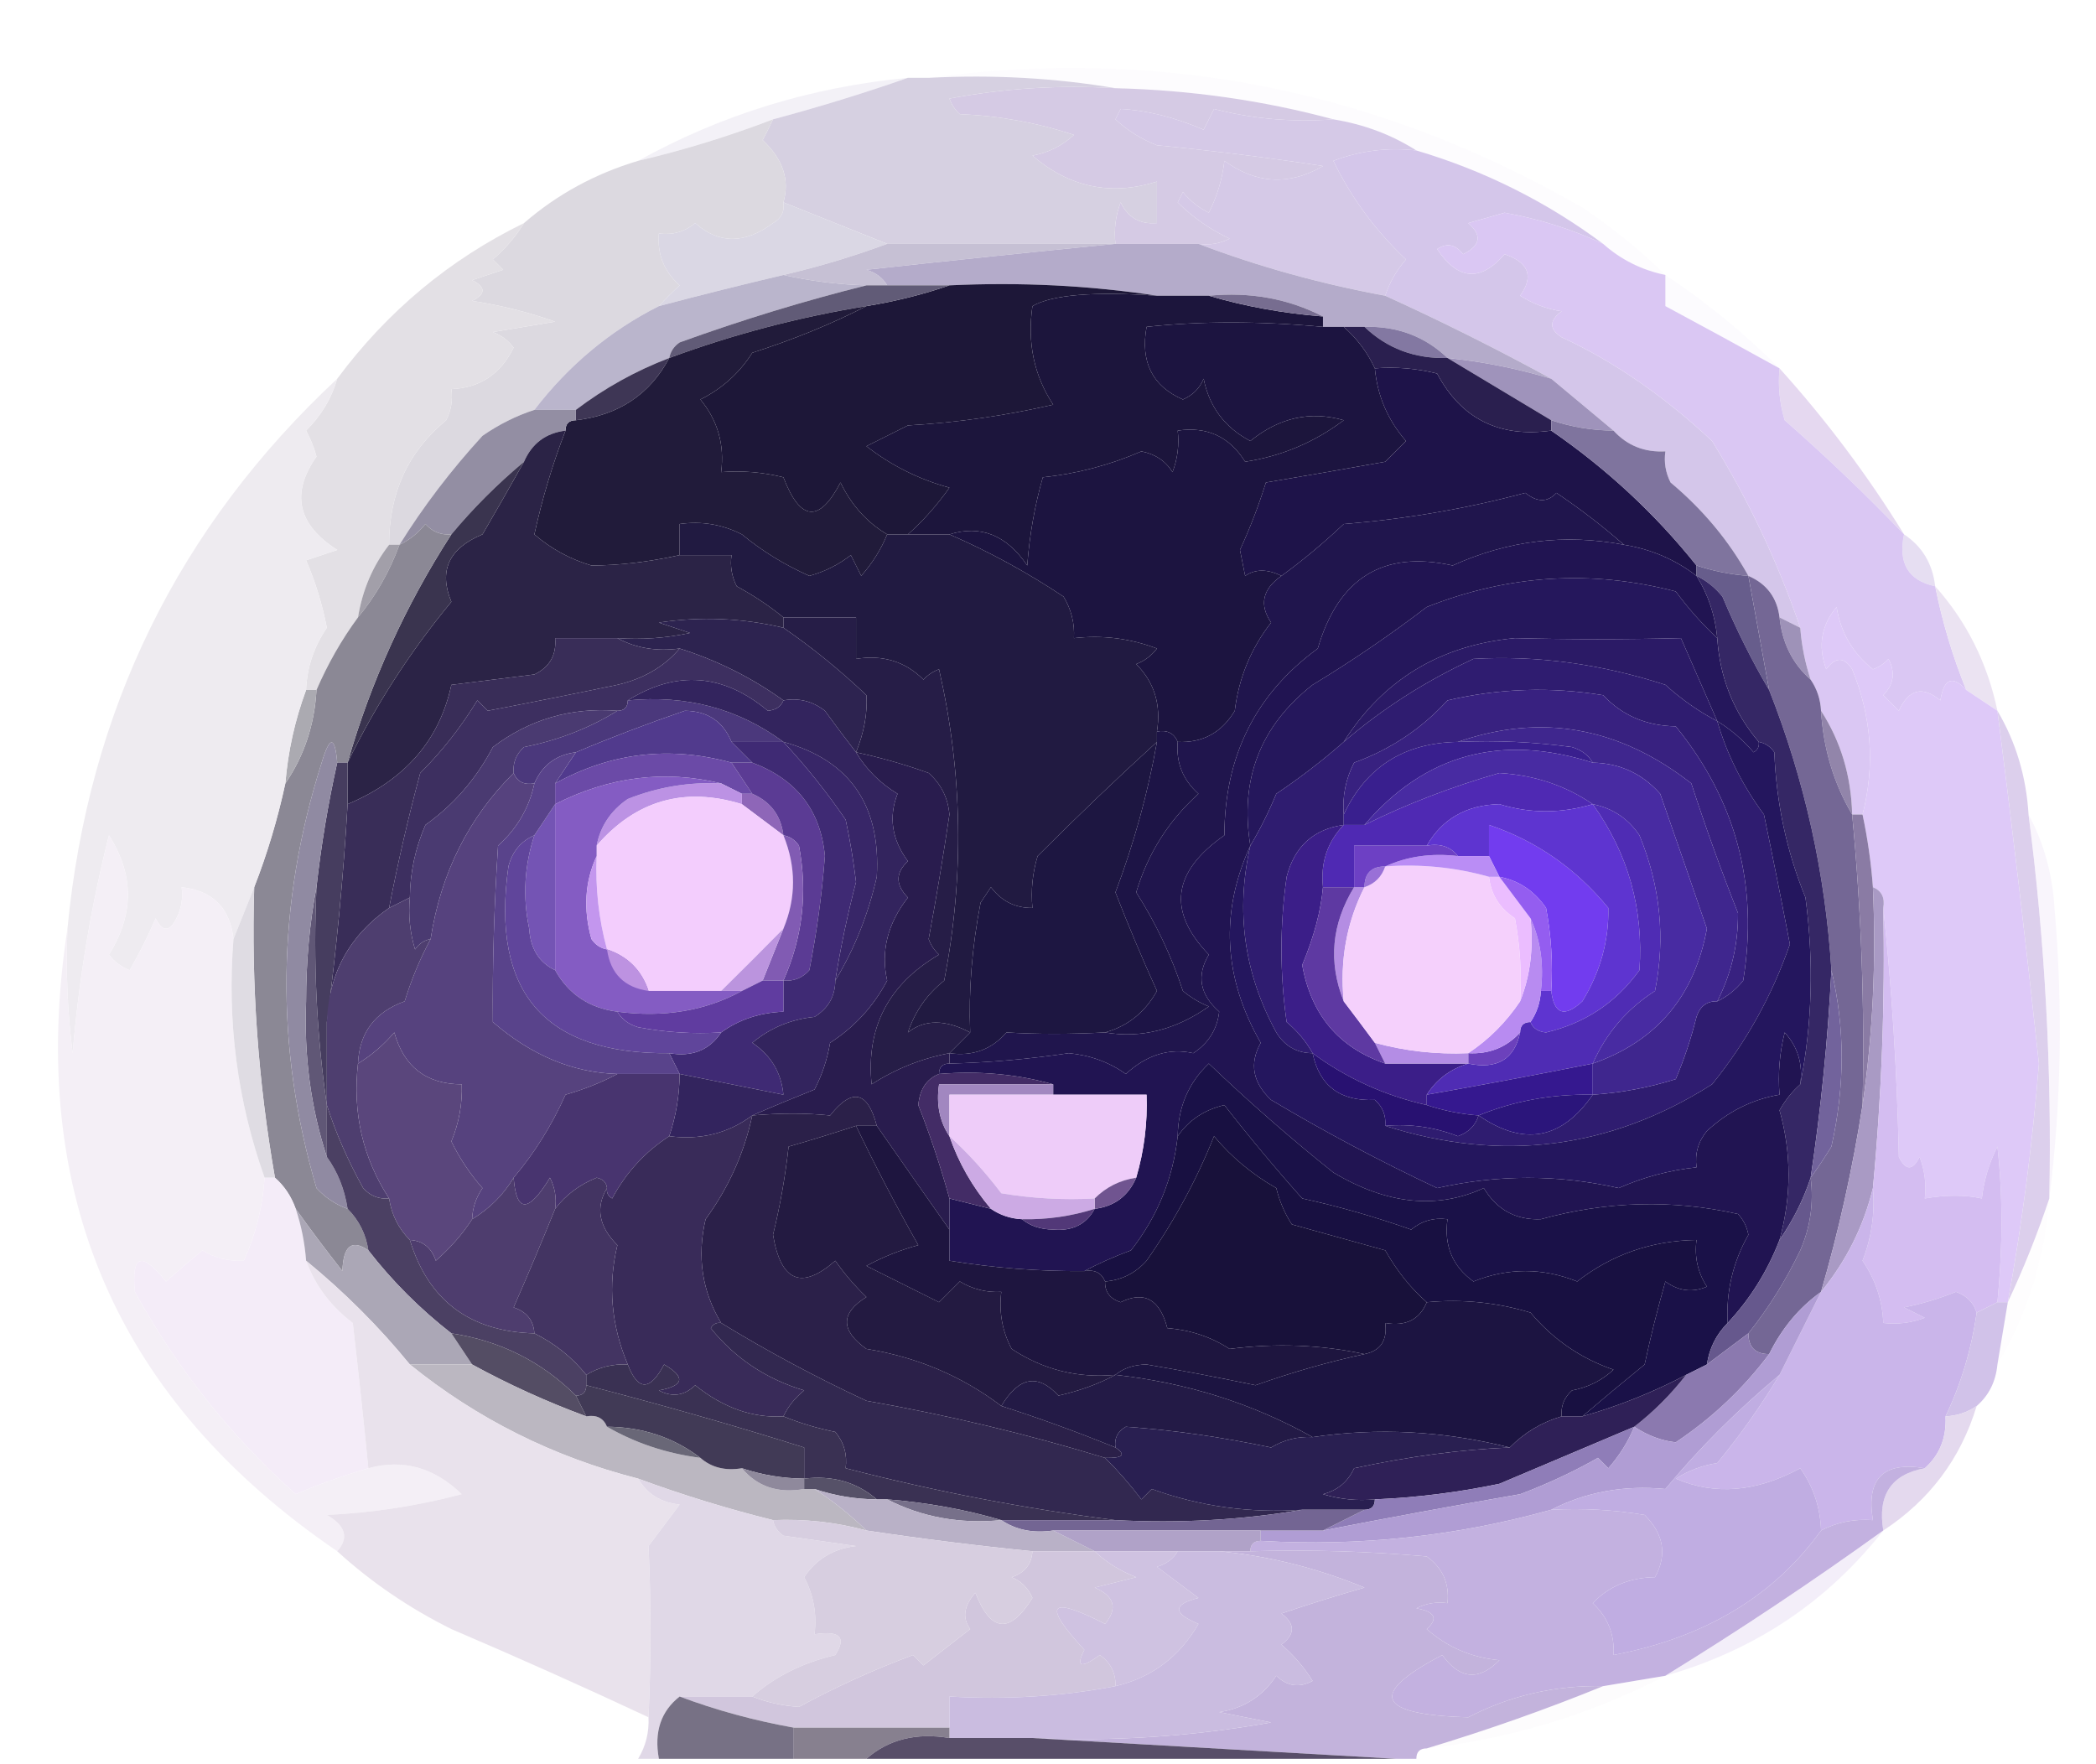 <?xml version="1.0" encoding="UTF-8"?>
<!DOCTYPE svg PUBLIC "-//W3C//DTD SVG 1.1//EN" "http://www.w3.org/Graphics/SVG/1.1/DTD/svg11.dtd">
<svg xmlns="http://www.w3.org/2000/svg" version="1.1" width="202px" height="170px" style="shape-rendering:geometricPrecision; text-rendering:geometricPrecision; image-rendering:optimizeQuality; fill-rule:evenodd; clip-rule:evenodd" xmlns:xlink="http://www.w3.org/1999/xlink">
<g><path style="opacity:0.129" fill="#f3edf9" d="M 89.5,7.5 C 111.765,4.475 132.765,8.642 152.5,20C 155.42,21.946 158.087,24.113 160.5,26.5C 158.216,26.025 156.216,25.025 154.5,23.5C 149.054,19.444 143.054,16.444 136.5,14.5C 134.11,12.98 131.443,11.98 128.5,11.5C 121.749,9.678 114.749,8.678 107.5,8.5C 101.69,7.51 95.69,7.177 89.5,7.5 Z"/></g>
<g><path style="opacity:0.78" fill="#f0edf4" d="M 87.5,7.5 C 83.296,8.972 78.963,10.306 74.5,11.5C 70.242,13.132 65.909,14.465 61.5,15.5C 69.519,11.051 78.186,8.385 87.5,7.5 Z"/></g>
<g><path style="opacity:1" fill="#d5cae4" d="M 107.5,8.5 C 114.749,8.678 121.749,9.678 128.5,11.5C 124.563,11.793 120.73,11.46 117,10.5C 116.667,11.167 116.333,11.833 116,12.5C 113.21,11.302 110.543,10.635 108,10.5C 107.833,10.833 107.667,11.167 107.5,11.5C 108.665,12.584 109.998,13.417 111.5,14C 116.852,14.521 122.185,15.187 127.5,16C 124.253,17.901 121.087,17.735 118,15.5C 117.798,17.256 117.298,18.922 116.5,20.5C 115.522,20.023 114.689,19.357 114,18.5C 113.833,18.833 113.667,19.167 113.5,19.5C 114.936,20.934 116.602,22.1 118.5,23C 117.552,23.483 116.552,23.649 115.5,23.5C 112.833,23.5 110.167,23.5 107.5,23.5C 107.343,22.127 107.51,20.793 108,19.5C 108.71,20.973 109.876,21.64 111.5,21.5C 111.5,20.167 111.5,18.833 111.5,17.5C 107.082,18.897 103.082,18.064 99.5,15C 101.044,14.71 102.377,14.044 103.5,13C 99.954,11.826 96.287,11.16 92.5,11C 92.043,10.586 91.709,10.086 91.5,9.5C 96.792,8.505 102.125,8.172 107.5,8.5 Z"/></g>
<g><path style="opacity:1" fill="#d6d0e1" d="M 87.5,7.5 C 88.167,7.5 88.833,7.5 89.5,7.5C 95.69,7.177 101.69,7.51 107.5,8.5C 102.125,8.172 96.792,8.505 91.5,9.5C 91.709,10.086 92.043,10.586 92.5,11C 96.287,11.16 99.954,11.826 103.5,13C 102.377,14.044 101.044,14.71 99.5,15C 103.082,18.064 107.082,18.897 111.5,17.5C 111.5,18.833 111.5,20.167 111.5,21.5C 109.876,21.64 108.71,20.973 108,19.5C 107.51,20.793 107.343,22.127 107.5,23.5C 100.167,23.5 92.833,23.5 85.5,23.5C 82.167,22.167 78.833,20.833 75.5,19.5C 76.127,17.343 75.46,15.344 73.5,13.5C 73.863,12.816 74.196,12.15 74.5,11.5C 78.963,10.306 83.296,8.972 87.5,7.5 Z"/></g>
<g><path style="opacity:1" fill="#d5c9e7" d="M 128.5,11.5 C 131.443,11.98 134.11,12.98 136.5,14.5C 133.753,14.187 131.086,14.52 128.5,15.5C 130.24,19.078 132.573,22.244 135.5,25C 134.571,26.077 133.904,27.244 133.5,28.5C 127.24,27.346 121.24,25.679 115.5,23.5C 116.552,23.649 117.552,23.483 118.5,23C 116.602,22.1 114.936,20.934 113.5,19.5C 113.667,19.167 113.833,18.833 114,18.5C 114.689,19.357 115.522,20.023 116.5,20.5C 117.298,18.922 117.798,17.256 118,15.5C 121.087,17.735 124.253,17.901 127.5,16C 122.185,15.187 116.852,14.521 111.5,14C 109.998,13.417 108.665,12.584 107.5,11.5C 107.667,11.167 107.833,10.833 108,10.5C 110.543,10.635 113.21,11.302 116,12.5C 116.333,11.833 116.667,11.167 117,10.5C 120.73,11.46 124.563,11.793 128.5,11.5 Z"/></g>
<g><path style="opacity:1" fill="#dcd9e0" d="M 74.5,11.5 C 74.196,12.15 73.863,12.816 73.5,13.5C 75.46,15.344 76.127,17.343 75.5,19.5C 75.631,20.376 75.297,21.043 74.5,21.5C 71.784,23.525 69.284,23.525 67,21.5C 65.989,22.337 64.822,22.67 63.5,22.5C 63.328,24.492 63.995,26.159 65.5,27.5C 64.757,28.182 64.091,28.849 63.5,29.5C 58.798,31.87 54.798,35.204 51.5,39.5C 49.745,40.072 48.078,40.906 46.5,42C 43.461,45.315 40.794,48.815 38.5,52.5C 38.167,52.5 37.833,52.5 37.5,52.5C 37.489,47.529 39.322,43.529 43,40.5C 43.483,39.552 43.65,38.552 43.5,37.5C 46.25,37.382 48.25,36.049 49.5,33.5C 48.975,32.808 48.308,32.308 47.5,32C 49.5,31.667 51.5,31.333 53.5,31C 50.899,30.08 48.232,29.413 45.5,29C 46.833,28.333 46.833,27.667 45.5,27C 46.5,26.667 47.5,26.333 48.5,26C 48.167,25.667 47.833,25.333 47.5,25C 48.71,23.961 49.71,22.794 50.5,21.5C 53.678,18.742 57.345,16.742 61.5,15.5C 65.909,14.465 70.242,13.132 74.5,11.5 Z"/></g>
<g><path style="opacity:1" fill="#dad7e4" d="M 75.5,19.5 C 78.833,20.833 82.167,22.167 85.5,23.5C 82.22,24.712 78.887,25.712 75.5,26.5C 71.532,27.433 67.532,28.433 63.5,29.5C 64.091,28.849 64.757,28.182 65.5,27.5C 63.995,26.159 63.328,24.492 63.5,22.5C 64.822,22.67 65.989,22.337 67,21.5C 69.284,23.525 71.784,23.525 74.5,21.5C 75.297,21.043 75.631,20.376 75.5,19.5 Z"/></g>
<g><path style="opacity:1" fill="#d4c6ea" d="M 136.5,14.5 C 143.054,16.444 149.054,19.444 154.5,23.5C 151.519,22.102 148.352,21.102 145,20.5C 143.833,20.833 142.667,21.167 141.5,21.5C 142.855,22.675 142.688,23.675 141,24.5C 140.282,23.549 139.449,23.383 138.5,24C 140.516,27.015 142.683,27.182 145,24.5C 147.336,25.292 147.836,26.625 146.5,28.5C 147.729,29.281 149.062,29.781 150.5,30C 149.289,30.893 149.289,31.726 150.5,32.5C 155.519,34.823 160.352,38.156 165,42.5C 168.502,48.174 171.336,54.174 173.5,60.5C 172.833,60.167 172.167,59.833 171.5,59.5C 171.262,57.596 170.262,56.262 168.5,55.5C 166.612,52.101 164.112,49.101 161,46.5C 160.517,45.552 160.351,44.552 160.5,43.5C 158.486,43.608 156.82,42.942 155.5,41.5C 153.5,39.833 151.5,38.167 149.5,36.5C 144.289,33.648 138.956,30.981 133.5,28.5C 133.904,27.244 134.571,26.077 135.5,25C 132.573,22.244 130.24,19.078 128.5,15.5C 131.086,14.52 133.753,14.187 136.5,14.5 Z"/></g>
<g><path style="opacity:1" fill="#c6c0d4" d="M 85.5,23.5 C 92.833,23.5 100.167,23.5 107.5,23.5C 99.644,24.273 91.644,25.106 83.5,26C 84.416,26.278 85.082,26.778 85.5,27.5C 84.833,27.5 84.167,27.5 83.5,27.5C 80.794,27.425 78.127,27.092 75.5,26.5C 78.887,25.712 82.22,24.712 85.5,23.5 Z"/></g>
<g><path style="opacity:1" fill="#b4abca" d="M 107.5,23.5 C 110.167,23.5 112.833,23.5 115.5,23.5C 121.24,25.679 127.24,27.346 133.5,28.5C 138.956,30.981 144.289,33.648 149.5,36.5C 146.237,35.518 142.903,34.851 139.5,34.5C 137.316,32.415 134.649,31.415 131.5,31.5C 130.833,31.5 130.167,31.5 129.5,31.5C 128.833,31.5 128.167,31.5 127.5,31.5C 127.5,31.167 127.5,30.833 127.5,30.5C 124.155,28.783 120.489,28.116 116.5,28.5C 114.833,28.5 113.167,28.5 111.5,28.5C 105.021,27.509 98.354,27.176 91.5,27.5C 89.5,27.5 87.5,27.5 85.5,27.5C 85.082,26.778 84.416,26.278 83.5,26C 91.644,25.106 99.644,24.273 107.5,23.5 Z"/></g>
<g><path style="opacity:1" fill="#bab5cc" d="M 75.5,26.5 C 78.127,27.092 80.794,27.425 83.5,27.5C 77.534,28.985 71.534,30.818 65.5,33C 64.944,33.383 64.611,33.883 64.5,34.5C 61.262,35.737 58.262,37.404 55.5,39.5C 54.167,39.5 52.833,39.5 51.5,39.5C 54.798,35.204 58.798,31.87 63.5,29.5C 67.532,28.433 71.532,27.433 75.5,26.5 Z"/></g>
<g><path style="opacity:1" fill="#1d1738" d="M 91.5,27.5 C 98.354,27.176 105.021,27.509 111.5,28.5C 105.394,28.077 101.394,28.41 99.5,29.5C 98.989,33.03 99.656,36.196 101.5,39C 96.896,40.061 92.229,40.727 87.5,41C 86.167,41.667 84.833,42.333 83.5,43C 85.893,44.863 88.56,46.197 91.5,47C 90.301,48.694 88.968,50.194 87.5,51.5C 86.833,51.5 86.167,51.5 85.5,51.5C 83.567,50.358 82.067,48.692 81,46.5C 78.962,50.418 77.129,50.251 75.5,46C 73.527,45.505 71.527,45.338 69.5,45.5C 69.84,42.856 69.173,40.523 67.5,38.5C 69.585,37.459 71.252,35.959 72.5,34C 76.488,32.717 80.155,31.217 83.5,29.5C 86.33,29.037 88.997,28.37 91.5,27.5 Z"/></g>
<g><path style="opacity:1" fill="#1c153c" d="M 111.5,28.5 C 113.167,28.5 114.833,28.5 116.5,28.5C 119.974,29.525 123.64,30.192 127.5,30.5C 127.5,30.833 127.5,31.167 127.5,31.5C 121.365,30.939 115.698,30.939 110.5,31.5C 109.888,34.881 111.054,37.214 114,38.5C 114.945,38.095 115.612,37.428 116,36.5C 116.541,39.209 118.041,41.209 120.5,42.5C 123.282,40.243 126.282,39.577 129.5,40.5C 126.662,42.633 123.495,43.966 120,44.5C 118.491,42.081 116.325,41.081 113.5,41.5C 113.657,42.873 113.49,44.207 113,45.5C 112.326,44.422 111.326,43.755 110,43.5C 106.961,44.821 103.794,45.654 100.5,46C 99.718,48.74 99.218,51.574 99,54.5C 97.007,51.566 94.507,50.566 91.5,51.5C 90.167,51.5 88.833,51.5 87.5,51.5C 88.968,50.194 90.301,48.694 91.5,47C 88.56,46.197 85.893,44.863 83.5,43C 84.833,42.333 86.167,41.667 87.5,41C 92.229,40.727 96.896,40.061 101.5,39C 99.656,36.196 98.989,33.03 99.5,29.5C 101.394,28.41 105.394,28.077 111.5,28.5 Z"/></g>
<g><path style="opacity:1" fill="#776d90" d="M 116.5,28.5 C 120.489,28.116 124.155,28.783 127.5,30.5C 123.64,30.192 119.974,29.525 116.5,28.5 Z"/></g>
<g><path style="opacity:0.141" fill="#efe7f8" d="M 160.5,26.5 C 164.482,29.152 168.149,32.152 171.5,35.5C 167.806,33.455 164.14,31.455 160.5,29.5C 160.5,28.5 160.5,27.5 160.5,26.5 Z"/></g>
<g><path style="opacity:1" fill="#615b77" d="M 83.5,27.5 C 84.167,27.5 84.833,27.5 85.5,27.5C 87.5,27.5 89.5,27.5 91.5,27.5C 88.997,28.37 86.33,29.037 83.5,29.5C 77.004,30.554 70.671,32.221 64.5,34.5C 64.611,33.883 64.944,33.383 65.5,33C 71.534,30.818 77.534,28.985 83.5,27.5 Z"/></g>
<g><path style="opacity:1" fill="#8378a2" d="M 131.5,31.5 C 134.649,31.415 137.316,32.415 139.5,34.5C 136.351,34.585 133.684,33.585 131.5,31.5 Z"/></g>
<g><path style="opacity:1" fill="#9f93bb" d="M 139.5,34.5 C 142.903,34.851 146.237,35.518 149.5,36.5C 151.5,38.167 153.5,39.833 155.5,41.5C 153.435,41.483 151.435,41.15 149.5,40.5C 146.159,38.497 142.825,36.497 139.5,34.5 Z"/></g>
<g><path style="opacity:1" fill="#e3e0e5" d="M 50.5,21.5 C 49.71,22.794 48.71,23.961 47.5,25C 47.833,25.333 48.167,25.667 48.5,26C 47.5,26.333 46.5,26.667 45.5,27C 46.833,27.667 46.833,28.333 45.5,29C 48.232,29.413 50.899,30.08 53.5,31C 51.5,31.333 49.5,31.667 47.5,32C 48.308,32.308 48.975,32.808 49.5,33.5C 48.25,36.049 46.25,37.382 43.5,37.5C 43.65,38.552 43.483,39.552 43,40.5C 39.322,43.529 37.489,47.529 37.5,52.5C 35.935,54.509 34.935,56.843 34.5,59.5C 32.929,61.635 31.596,63.968 30.5,66.5C 30.167,66.5 29.833,66.5 29.5,66.5C 29.579,64.334 30.245,62.334 31.5,60.5C 31.06,58.235 30.394,56.068 29.5,54C 30.5,53.667 31.5,53.333 32.5,53C 28.674,50.553 28.007,47.553 30.5,44C 30.265,43.127 29.931,42.294 29.5,41.5C 30.952,40.06 31.952,38.394 32.5,36.5C 37.327,29.999 43.327,24.999 50.5,21.5 Z"/></g>
<g><path style="opacity:1" fill="#1e1349" d="M 132.5,35.5 C 134.527,35.338 136.527,35.505 138.5,36C 140.827,40.366 144.494,42.199 149.5,41.5C 154.847,45.183 159.514,49.516 163.5,54.5C 163.5,54.833 163.5,55.167 163.5,55.5C 161.453,53.925 159.119,52.925 156.5,52.5C 154.517,50.751 152.35,49.084 150,47.5C 149.15,48.424 148.15,48.424 147,47.5C 141.309,49.026 135.476,50.026 129.5,50.5C 127.535,52.354 125.535,54.02 123.5,55.5C 122.153,54.829 120.986,54.829 120,55.5C 119.833,54.667 119.667,53.833 119.5,53C 120.476,50.882 121.31,48.715 122,46.5C 125.79,45.864 129.623,45.197 133.5,44.5C 134.167,43.833 134.833,43.167 135.5,42.5C 133.747,40.49 132.747,38.157 132.5,35.5 Z"/></g>
<g><path style="opacity:1" fill="#3e3655" d="M 64.5,34.5 C 62.632,38.009 59.632,40.009 55.5,40.5C 55.5,40.167 55.5,39.833 55.5,39.5C 58.262,37.404 61.262,35.737 64.5,34.5 Z"/></g>
<g><path style="opacity:1" fill="#2a1f4f" d="M 129.5,31.5 C 130.167,31.5 130.833,31.5 131.5,31.5C 133.684,33.585 136.351,34.585 139.5,34.5C 142.825,36.497 146.159,38.497 149.5,40.5C 149.5,40.833 149.5,41.167 149.5,41.5C 144.494,42.199 140.827,40.366 138.5,36C 136.527,35.505 134.527,35.338 132.5,35.5C 131.789,33.97 130.789,32.637 129.5,31.5 Z"/></g>
<g><path style="opacity:1" fill="#e5d8f0" d="M 171.5,35.5 C 175.984,40.467 179.984,45.8 183.5,51.5C 179.892,47.728 176.058,44.061 172,40.5C 171.506,38.866 171.34,37.199 171.5,35.5 Z"/></g>
<g><path style="opacity:1" fill="#1c1440" d="M 127.5,31.5 C 128.167,31.5 128.833,31.5 129.5,31.5C 130.789,32.637 131.789,33.97 132.5,35.5C 132.747,38.157 133.747,40.49 135.5,42.5C 134.833,43.167 134.167,43.833 133.5,44.5C 129.623,45.197 125.79,45.864 122,46.5C 121.31,48.715 120.476,50.882 119.5,53C 119.667,53.833 119.833,54.667 120,55.5C 120.986,54.829 122.153,54.829 123.5,55.5C 121.671,56.774 121.338,58.274 122.5,60C 120.554,62.502 119.387,65.336 119,68.5C 117.736,70.607 115.903,71.607 113.5,71.5C 113.158,70.662 112.492,70.328 111.5,70.5C 111.917,67.921 111.25,65.754 109.5,64C 110.308,63.692 110.975,63.192 111.5,62.5C 108.914,61.52 106.247,61.187 103.5,61.5C 103.579,60.069 103.246,58.736 102.5,57.5C 99.003,55.168 95.337,53.168 91.5,51.5C 94.507,50.566 97.007,51.566 99,54.5C 99.218,51.574 99.718,48.74 100.5,46C 103.794,45.654 106.961,44.821 110,43.5C 111.326,43.755 112.326,44.422 113,45.5C 113.49,44.207 113.657,42.873 113.5,41.5C 116.325,41.081 118.491,42.081 120,44.5C 123.495,43.966 126.662,42.633 129.5,40.5C 126.282,39.577 123.282,40.243 120.5,42.5C 118.041,41.209 116.541,39.209 116,36.5C 115.612,37.428 114.945,38.095 114,38.5C 111.054,37.214 109.888,34.881 110.5,31.5C 115.698,30.939 121.365,30.939 127.5,31.5 Z"/></g>
<g><path style="opacity:1" fill="#211b3a" d="M 83.5,29.5 C 80.155,31.217 76.488,32.717 72.5,34C 71.252,35.959 69.585,37.459 67.5,38.5C 69.173,40.523 69.84,42.856 69.5,45.5C 71.527,45.338 73.527,45.505 75.5,46C 77.129,50.251 78.962,50.418 81,46.5C 82.067,48.692 83.567,50.358 85.5,51.5C 84.918,52.931 84.085,54.264 83,55.5C 82.667,54.833 82.333,54.167 82,53.5C 80.806,54.43 79.473,55.097 78,55.5C 75.612,54.437 73.446,53.104 71.5,51.5C 69.604,50.534 67.604,50.201 65.5,50.5C 65.5,51.5 65.5,52.5 65.5,53.5C 62.502,54.159 59.668,54.492 57,54.5C 54.942,53.888 53.109,52.888 51.5,51.5C 52.251,48.066 53.251,44.732 54.5,41.5C 54.5,40.833 54.833,40.5 55.5,40.5C 59.632,40.009 62.632,38.009 64.5,34.5C 70.671,32.221 77.004,30.554 83.5,29.5 Z"/></g>
<g><path style="opacity:1" fill="#938ea3" d="M 51.5,39.5 C 52.833,39.5 54.167,39.5 55.5,39.5C 55.5,39.833 55.5,40.167 55.5,40.5C 54.833,40.5 54.5,40.833 54.5,41.5C 52.596,41.738 51.262,42.738 50.5,44.5C 47.939,46.64 45.605,48.973 43.5,51.5C 42.504,51.586 41.671,51.252 41,50.5C 40.292,51.38 39.458,52.047 38.5,52.5C 40.794,48.815 43.461,45.315 46.5,42C 48.078,40.906 49.745,40.072 51.5,39.5 Z"/></g>
<g><path style="opacity:1" fill="#211a41" d="M 85.5,51.5 C 86.167,51.5 86.833,51.5 87.5,51.5C 88.833,51.5 90.167,51.5 91.5,51.5C 95.337,53.168 99.003,55.168 102.5,57.5C 103.246,58.736 103.579,60.069 103.5,61.5C 106.247,61.187 108.914,61.52 111.5,62.5C 110.975,63.192 110.308,63.692 109.5,64C 111.25,65.754 111.917,67.921 111.5,70.5C 111.5,70.833 111.5,71.167 111.5,71.5C 107.62,75.041 103.786,78.708 100,82.5C 99.507,84.134 99.34,85.801 99.5,87.5C 97.857,87.52 96.524,86.853 95.5,85.5C 95.167,86 94.833,86.5 94.5,87C 93.674,91.293 93.341,95.46 93.5,99.5C 91.094,98.232 89.094,98.232 87.5,99.5C 88.174,97.484 89.341,95.817 91,94.5C 92.944,84.478 92.777,74.478 90.5,64.5C 89.914,64.709 89.414,65.043 89,65.5C 87.246,63.75 85.079,63.083 82.5,63.5C 82.5,62.167 82.5,60.833 82.5,59.5C 80.167,59.5 77.833,59.5 75.5,59.5C 74.152,58.399 72.652,57.399 71,56.5C 70.517,55.552 70.35,54.552 70.5,53.5C 68.833,53.5 67.167,53.5 65.5,53.5C 65.5,52.5 65.5,51.5 65.5,50.5C 67.604,50.201 69.604,50.534 71.5,51.5C 73.446,53.104 75.612,54.437 78,55.5C 79.473,55.097 80.806,54.43 82,53.5C 82.333,54.167 82.667,54.833 83,55.5C 84.085,54.264 84.918,52.931 85.5,51.5 Z"/></g>
<g><path style="opacity:1" fill="#2b2346" d="M 54.5,41.5 C 53.251,44.732 52.251,48.066 51.5,51.5C 53.109,52.888 54.942,53.888 57,54.5C 59.668,54.492 62.502,54.159 65.5,53.5C 67.167,53.5 68.833,53.5 70.5,53.5C 70.35,54.552 70.517,55.552 71,56.5C 72.652,57.399 74.152,58.399 75.5,59.5C 75.5,59.833 75.5,60.167 75.5,60.5C 71.537,59.56 67.537,59.393 63.5,60C 64.5,60.333 65.5,60.667 66.5,61C 64.19,61.497 61.857,61.663 59.5,61.5C 57.5,61.5 55.5,61.5 53.5,61.5C 53.64,63.124 52.973,64.29 51.5,65C 48.833,65.333 46.167,65.667 43.5,66C 42.357,71.339 39.023,75.172 33.5,77.5C 33.5,76.167 33.5,74.833 33.5,73.5C 36.194,67.962 39.527,62.796 43.5,58C 42.256,55.012 43.256,52.845 46.5,51.5C 47.88,49.138 49.213,46.805 50.5,44.5C 51.262,42.738 52.596,41.738 54.5,41.5 Z"/></g>
<g><path style="opacity:1" fill="#7f749e" d="M 149.5,41.5 C 149.5,41.167 149.5,40.833 149.5,40.5C 151.435,41.15 153.435,41.483 155.5,41.5C 156.82,42.942 158.486,43.608 160.5,43.5C 160.351,44.552 160.517,45.552 161,46.5C 164.112,49.101 166.612,52.101 168.5,55.5C 166.784,55.371 165.117,55.038 163.5,54.5C 159.514,49.516 154.847,45.183 149.5,41.5 Z"/></g>
<g><path style="opacity:1" fill="#20154d" d="M 156.5,52.5 C 150.809,51.421 145.309,52.088 140,54.5C 133.326,53.015 128.993,55.682 127,62.5C 121.017,66.867 118.017,72.867 118,80.5C 112.979,84.004 112.479,87.838 116.5,92C 115.294,94.017 115.627,95.851 117.5,97.5C 117.297,99.208 116.464,100.541 115,101.5C 112.711,100.978 110.544,101.645 108.5,103.5C 106.883,102.358 105.05,101.691 103,101.5C 99.183,102.069 95.349,102.403 91.5,102.5C 91.5,102.167 91.5,101.833 91.5,101.5C 93.722,101.822 95.556,101.155 97,99.5C 99.955,99.678 103.121,99.678 106.5,99.5C 109.952,100.09 113.285,99.257 116.5,97C 115.584,96.626 114.75,96.126 114,95.5C 112.893,92.121 111.393,88.954 109.5,86C 110.619,82.259 112.619,79.092 115.5,76.5C 113.995,75.159 113.328,73.492 113.5,71.5C 115.903,71.607 117.736,70.607 119,68.5C 119.387,65.336 120.554,62.502 122.5,60C 121.338,58.274 121.671,56.774 123.5,55.5C 125.535,54.02 127.535,52.354 129.5,50.5C 135.476,50.026 141.309,49.026 147,47.5C 148.15,48.424 149.15,48.424 150,47.5C 152.35,49.084 154.517,50.751 156.5,52.5 Z"/></g>
<g><path style="opacity:1" fill="#25175c" d="M 165.5,61.5 C 165.747,65.319 167.08,68.652 169.5,71.5C 169.565,71.938 169.399,72.272 169,72.5C 167.961,71.29 166.794,70.29 165.5,69.5C 164.335,66.853 163.168,64.186 162,61.5C 156.599,61.633 151.266,61.633 146,61.5C 138.789,62.182 133.289,65.515 129.5,71.5C 127.492,73.268 125.326,74.934 123,76.5C 122.243,78.315 121.41,79.981 120.5,81.5C 119.457,75.124 121.457,69.958 126.5,66C 130.304,63.696 133.97,61.196 137.5,58.5C 145.365,55.385 153.365,54.885 161.5,57C 162.733,58.667 164.067,60.167 165.5,61.5 Z"/></g>
<g><path style="opacity:0.996" fill="#e6def2" d="M 183.5,51.5 C 185.25,52.659 186.25,54.326 186.5,56.5C 183.916,55.952 182.916,54.285 183.5,51.5 Z"/></g>
<g><path style="opacity:1" fill="#dac7f3" d="M 154.5,23.5 C 156.216,25.025 158.216,26.025 160.5,26.5C 160.5,27.5 160.5,28.5 160.5,29.5C 164.14,31.455 167.806,33.455 171.5,35.5C 171.34,37.199 171.506,38.866 172,40.5C 176.058,44.061 179.892,47.728 183.5,51.5C 182.916,54.285 183.916,55.952 186.5,56.5C 187.201,59.983 188.201,63.316 189.5,66.5C 188.175,65.047 187.342,65.381 187,67.5C 185.286,66.075 183.953,66.408 183,68.5C 182.5,68 182,67.5 181.5,67C 182.517,65.951 182.684,64.784 182,63.5C 181.586,63.957 181.086,64.291 180.5,64.5C 178.56,62.955 177.394,60.955 177,58.5C 175.513,60.272 175.18,62.272 176,64.5C 176.893,63.289 177.726,63.289 178.5,64.5C 180.381,69.098 180.715,73.765 179.5,78.5C 179.167,78.5 178.833,78.5 178.5,78.5C 178.41,74.786 177.41,71.453 175.5,68.5C 175.443,67.391 175.11,66.391 174.5,65.5C 173.962,63.883 173.629,62.216 173.5,60.5C 171.336,54.174 168.502,48.174 165,42.5C 160.352,38.156 155.519,34.823 150.5,32.5C 149.289,31.726 149.289,30.893 150.5,30C 149.062,29.781 147.729,29.281 146.5,28.5C 147.836,26.625 147.336,25.292 145,24.5C 142.683,27.182 140.516,27.015 138.5,24C 139.449,23.383 140.282,23.549 141,24.5C 142.688,23.675 142.855,22.675 141.5,21.5C 142.667,21.167 143.833,20.833 145,20.5C 148.352,21.102 151.519,22.102 154.5,23.5 Z"/></g>
<g><path style="opacity:1" fill="#a29fa9" d="M 37.5,52.5 C 37.833,52.5 38.167,52.5 38.5,52.5C 37.528,55.132 36.195,57.465 34.5,59.5C 34.935,56.843 35.935,54.509 37.5,52.5 Z"/></g>
<g><path style="opacity:1" fill="#261d47" d="M 75.5,59.5 C 77.833,59.5 80.167,59.5 82.5,59.5C 82.5,60.833 82.5,62.167 82.5,63.5C 85.079,63.083 87.246,63.75 89,65.5C 89.414,65.043 89.914,64.709 90.5,64.5C 92.777,74.478 92.944,84.478 91,94.5C 89.341,95.817 88.174,97.484 87.5,99.5C 89.094,98.232 91.094,98.232 93.5,99.5C 92.833,100.167 92.167,100.833 91.5,101.5C 88.808,102.009 86.308,103.009 84,104.5C 83.459,99.013 85.626,94.846 90.5,92C 90.043,91.586 89.709,91.086 89.5,90.5C 90.239,86.527 90.905,82.527 91.5,78.5C 91.363,76.893 90.696,75.559 89.5,74.5C 87.199,73.675 84.865,73.008 82.5,72.5C 83.279,70.58 83.613,68.747 83.5,67C 80.947,64.575 78.28,62.408 75.5,60.5C 75.5,60.167 75.5,59.833 75.5,59.5 Z"/></g>
<g><path style="opacity:1" fill="#2d2350" d="M 75.5,60.5 C 78.28,62.408 80.947,64.575 83.5,67C 83.613,68.747 83.279,70.58 82.5,72.5C 81.521,71.235 80.521,69.901 79.5,68.5C 78.311,67.571 76.978,67.238 75.5,67.5C 72.446,65.306 69.112,63.639 65.5,62.5C 63.265,62.795 61.265,62.461 59.5,61.5C 61.857,61.663 64.19,61.497 66.5,61C 65.5,60.667 64.5,60.333 63.5,60C 67.537,59.393 71.537,59.56 75.5,60.5 Z"/></g>
<g><path style="opacity:1" fill="#675d8c" d="M 163.5,55.5 C 163.5,55.167 163.5,54.833 163.5,54.5C 165.117,55.038 166.784,55.371 168.5,55.5C 169.167,59.167 169.833,62.833 170.5,66.5C 168.859,63.724 167.359,60.724 166,57.5C 165.292,56.62 164.458,55.953 163.5,55.5 Z"/></g>
<g><path style="opacity:1" fill="#3a344f" d="M 50.5,44.5 C 49.213,46.805 47.88,49.138 46.5,51.5C 43.256,52.845 42.256,55.012 43.5,58C 39.527,62.796 36.194,67.962 33.5,73.5C 35.742,65.682 39.075,58.349 43.5,51.5C 45.605,48.973 47.939,46.64 50.5,44.5 Z"/></g>
<g><path style="opacity:1" fill="#2b1a66" d="M 165.5,69.5 C 163.731,68.579 162.065,67.412 160.5,66C 154.277,63.98 148.111,63.147 142,63.5C 137.394,65.631 133.227,68.297 129.5,71.5C 133.289,65.515 138.789,62.182 146,61.5C 151.266,61.633 156.599,61.633 162,61.5C 163.168,64.186 164.335,66.853 165.5,69.5 Z"/></g>
<g><path style="opacity:1" fill="#9e92b8" d="M 171.5,59.5 C 172.167,59.833 172.833,60.167 173.5,60.5C 173.629,62.216 173.962,63.883 174.5,65.5C 172.755,63.967 171.755,61.967 171.5,59.5 Z"/></g>
<g><path style="opacity:0.957" fill="#eae1f1" d="M 186.5,56.5 C 189.535,59.902 191.535,63.902 192.5,68.5C 191.5,67.833 190.5,67.167 189.5,66.5C 188.201,63.316 187.201,59.983 186.5,56.5 Z"/></g>
<g><path style="opacity:1" fill="#392d58" d="M 59.5,61.5 C 61.265,62.461 63.265,62.795 65.5,62.5C 64.019,64.247 62.019,65.414 59.5,66C 55.3,66.876 51.133,67.71 47,68.5C 46.667,68.167 46.333,67.833 46,67.5C 44.429,70.073 42.596,72.406 40.5,74.5C 39.34,78.805 38.34,83.139 37.5,87.5C 33.673,90.154 31.673,93.82 31.5,98.5C 32.427,91.528 33.094,84.528 33.5,77.5C 39.023,75.172 42.357,71.339 43.5,66C 46.167,65.667 48.833,65.333 51.5,65C 52.973,64.29 53.64,63.124 53.5,61.5C 55.5,61.5 57.5,61.5 59.5,61.5 Z"/></g>
<g><path style="opacity:1" fill="#dec9f8" d="M 189.5,66.5 C 190.5,67.167 191.5,67.833 192.5,68.5C 193.95,79.834 195.284,91.167 196.5,102.5C 195.884,110.239 194.884,117.905 193.5,125.5C 193.167,125.5 192.833,125.5 192.5,125.5C 193.021,120.16 193.021,115.16 192.5,110.5C 191.702,112.078 191.202,113.744 191,115.5C 189.374,115.146 187.541,115.146 185.5,115.5C 185.657,114.127 185.49,112.793 185,111.5C 184.333,112.833 183.667,112.833 183,111.5C 182.829,103.323 182.329,95.323 181.5,87.5C 181.672,86.508 181.338,85.842 180.5,85.5C 180.326,83.139 179.993,80.806 179.5,78.5C 180.715,73.765 180.381,69.098 178.5,64.5C 177.726,63.289 176.893,63.289 176,64.5C 175.18,62.272 175.513,60.272 177,58.5C 177.394,60.955 178.56,62.955 180.5,64.5C 181.086,64.291 181.586,63.957 182,63.5C 182.684,64.784 182.517,65.951 181.5,67C 182,67.5 182.5,68 183,68.5C 183.953,66.408 185.286,66.075 187,67.5C 187.342,65.381 188.175,65.047 189.5,66.5 Z"/></g>
<g><path style="opacity:1" fill="#8b8895" d="M 43.5,51.5 C 39.075,58.349 35.742,65.682 33.5,73.5C 33.167,73.5 32.833,73.5 32.5,73.5C 32.279,70.903 31.779,70.903 31,73.5C 26.649,87.18 26.482,100.847 30.5,114.5C 31.357,115.425 32.357,116.092 33.5,116.5C 34.6,117.605 35.267,118.938 35.5,120.5C 33.908,119.398 33.075,120.065 33,122.5C 31.406,120.474 29.906,118.474 28.5,116.5C 28.068,115.29 27.401,114.29 26.5,113.5C 24.875,104.248 24.208,94.915 24.5,85.5C 25.743,82.323 26.743,78.99 27.5,75.5C 29.31,72.855 30.31,69.855 30.5,66.5C 31.596,63.968 32.929,61.635 34.5,59.5C 36.195,57.465 37.528,55.132 38.5,52.5C 39.458,52.047 40.292,51.38 41,50.5C 41.671,51.252 42.504,51.586 43.5,51.5 Z"/></g>
<g><path style="opacity:1" fill="#3d2f60" d="M 65.5,62.5 C 69.112,63.639 72.446,65.306 75.5,67.5C 75.265,68.097 74.765,68.43 74,68.5C 69.696,64.906 65.196,64.573 60.5,67.5C 60.5,68.167 60.167,68.5 59.5,68.5C 55.034,68.156 51.034,69.323 47.5,72C 45.904,75.048 43.737,77.548 41,79.5C 40.023,81.74 39.523,84.073 39.5,86.5C 38.833,86.833 38.167,87.167 37.5,87.5C 38.34,83.139 39.34,78.805 40.5,74.5C 42.596,72.406 44.429,70.073 46,67.5C 46.333,67.833 46.667,68.167 47,68.5C 51.133,67.71 55.3,66.876 59.5,66C 62.019,65.414 64.019,64.247 65.5,62.5 Z"/></g>
<g><path style="opacity:1" fill="#4b387c" d="M 60.5,67.5 C 66.151,66.954 71.151,68.288 75.5,71.5C 73.833,71.5 72.167,71.5 70.5,71.5C 69.683,69.522 68.183,68.522 66,68.5C 62.359,69.749 58.859,71.082 55.5,72.5C 53.596,72.738 52.262,73.738 51.5,75.5C 50.508,75.672 49.842,75.338 49.5,74.5C 49.414,73.504 49.748,72.671 50.5,72C 53.802,71.339 56.802,70.172 59.5,68.5C 60.167,68.5 60.5,68.167 60.5,67.5 Z"/></g>
<g><path style="opacity:1" fill="#513a8d" d="M 70.5,71.5 C 71.167,72.167 71.833,72.833 72.5,73.5C 71.833,73.5 71.167,73.5 70.5,73.5C 64.543,71.862 58.877,72.529 53.5,75.5C 54.167,74.5 54.833,73.5 55.5,72.5C 58.859,71.082 62.359,69.749 66,68.5C 68.183,68.522 69.683,69.522 70.5,71.5 Z"/></g>
<g><path style="opacity:1" fill="#abaab1" d="M 29.5,66.5 C 29.833,66.5 30.167,66.5 30.5,66.5C 30.31,69.855 29.31,72.855 27.5,75.5C 27.756,72.402 28.422,69.402 29.5,66.5 Z"/></g>
<g><path style="opacity:1" fill="#9285aa" d="M 175.5,68.5 C 177.41,71.453 178.41,74.786 178.5,78.5C 176.723,75.495 175.723,72.162 175.5,68.5 Z"/></g>
<g><path style="opacity:1" fill="#382668" d="M 75.5,71.5 C 81.904,73.269 84.904,77.603 84.5,84.5C 83.679,88.127 82.345,91.461 80.5,94.5C 81.011,91.307 81.678,88.141 82.5,85C 82.26,82.984 81.926,80.984 81.5,79C 79.709,76.371 77.709,73.871 75.5,71.5 Z"/></g>
<g><path style="opacity:1" fill="#291c4e" d="M 82.5,72.5 C 84.865,73.008 87.199,73.675 89.5,74.5C 90.696,75.559 91.363,76.893 91.5,78.5C 90.905,82.527 90.239,86.527 89.5,90.5C 89.709,91.086 90.043,91.586 90.5,92C 85.626,94.846 83.459,99.013 84,104.5C 86.308,103.009 88.808,102.009 91.5,101.5C 91.5,101.833 91.5,102.167 91.5,102.5C 90.833,102.5 90.5,102.833 90.5,103.5C 89.306,103.97 88.64,104.97 88.5,106.5C 89.65,109.423 90.65,112.423 91.5,115.5C 91.5,116.5 91.5,117.5 91.5,118.5C 89.177,115.198 86.844,111.865 84.5,108.5C 83.622,105.15 82.122,104.817 80,107.5C 77.712,107.263 75.212,107.263 72.5,107.5C 74.388,106.678 76.388,105.845 78.5,105C 79.227,103.601 79.727,102.101 80,100.5C 82.358,98.976 84.191,96.976 85.5,94.5C 84.87,91.684 85.536,89.018 87.5,86.5C 86.289,85.28 86.289,84.113 87.5,83C 85.955,80.915 85.622,78.748 86.5,76.5C 84.812,75.479 83.479,74.145 82.5,72.5 Z"/></g>
<g><path style="opacity:1" fill="#6b4aa7" d="M 70.5,73.5 C 71.167,74.5 71.833,75.5 72.5,76.5C 72.167,76.5 71.833,76.5 71.5,76.5C 70.833,76.167 70.167,75.833 69.5,75.5C 64.055,74.18 58.721,74.847 53.5,77.5C 53.5,76.833 53.5,76.167 53.5,75.5C 58.877,72.529 64.543,71.862 70.5,73.5 Z"/></g>
<g><path style="opacity:1" fill="#8e66b8" d="M 71.5,77.5 C 71.5,77.167 71.5,76.833 71.5,76.5C 71.833,76.5 72.167,76.5 72.5,76.5C 74.262,77.262 75.262,78.596 75.5,80.5C 74.167,79.5 72.833,78.5 71.5,77.5 Z"/></g>
<g><path style="opacity:1" fill="#5b3b94" d="M 70.5,73.5 C 71.167,73.5 71.833,73.5 72.5,73.5C 76.761,75.099 79.094,78.099 79.5,82.5C 79.217,86.196 78.717,89.863 78,93.5C 77.329,94.252 76.496,94.586 75.5,94.5C 77.35,90.355 77.85,86.021 77,81.5C 76.617,80.944 76.117,80.611 75.5,80.5C 75.262,78.596 74.262,77.262 72.5,76.5C 71.833,75.5 71.167,74.5 70.5,73.5 Z"/></g>
<g><path style="opacity:1" fill="#1d1641" d="M 111.5,71.5 C 110.627,76.426 109.294,81.26 107.5,86C 108.724,89.16 110.057,92.326 111.5,95.5C 110.346,97.565 108.68,98.898 106.5,99.5C 103.121,99.678 99.955,99.678 97,99.5C 95.556,101.155 93.722,101.822 91.5,101.5C 92.167,100.833 92.833,100.167 93.5,99.5C 93.341,95.46 93.674,91.293 94.5,87C 94.833,86.5 95.167,86 95.5,85.5C 96.524,86.853 97.857,87.52 99.5,87.5C 99.34,85.801 99.507,84.134 100,82.5C 103.786,78.708 107.62,75.041 111.5,71.5 Z"/></g>
<g><path style="opacity:1" fill="#eeebf0" d="M 32.5,36.5 C 31.952,38.394 30.952,40.06 29.5,41.5C 29.931,42.294 30.265,43.127 30.5,44C 28.007,47.553 28.674,50.553 32.5,53C 31.5,53.333 30.5,53.667 29.5,54C 30.394,56.068 31.06,58.235 31.5,60.5C 30.245,62.334 29.579,64.334 29.5,66.5C 28.422,69.402 27.756,72.402 27.5,75.5C 26.743,78.99 25.743,82.323 24.5,85.5C 23.833,87.167 23.167,88.833 22.5,90.5C 22.167,87.5 20.5,85.833 17.5,85.5C 17.649,86.552 17.483,87.552 17,88.5C 16.333,89.833 15.667,89.833 15,88.5C 14.261,90.221 13.427,91.887 12.5,93.5C 11.692,93.192 11.025,92.692 10.5,92C 12.933,88.131 12.933,84.298 10.5,80.5C 8.764,87.385 7.597,94.385 7,101.5C 6.501,97.514 6.334,93.514 6.5,89.5C 8.524,68.453 17.191,50.786 32.5,36.5 Z"/></g>
<g><path style="opacity:1" fill="#4a3a71" d="M 59.5,68.5 C 56.802,70.172 53.802,71.339 50.5,72C 49.748,72.671 49.414,73.504 49.5,74.5C 45.149,78.82 42.482,84.154 41.5,90.5C 40.883,90.611 40.383,90.944 40,91.5C 39.507,89.866 39.34,88.199 39.5,86.5C 39.523,84.073 40.023,81.74 41,79.5C 43.737,77.548 45.904,75.048 47.5,72C 51.034,69.323 55.034,68.156 59.5,68.5 Z"/></g>
<g><path style="opacity:1" fill="#bc92e4" d="M 69.5,75.5 C 70.167,75.833 70.833,76.167 71.5,76.5C 71.5,76.833 71.5,77.167 71.5,77.5C 65.957,75.792 61.29,77.126 57.5,81.5C 57.859,79.629 58.859,78.129 60.5,77C 63.393,75.851 66.393,75.351 69.5,75.5 Z"/></g>
<g><path style="opacity:1" fill="#f3cdfd" d="M 71.5,77.5 C 72.833,78.5 74.167,79.5 75.5,80.5C 76.734,83.535 76.734,86.535 75.5,89.5C 73.491,91.543 71.491,93.543 69.5,95.5C 67.167,95.5 64.833,95.5 62.5,95.5C 61.833,93.5 60.5,92.167 58.5,91.5C 57.701,88.57 57.368,85.57 57.5,82.5C 57.5,82.167 57.5,81.833 57.5,81.5C 61.29,77.126 65.957,75.792 71.5,77.5 Z"/></g>
<g><path style="opacity:1" fill="#746795" d="M 168.5,55.5 C 170.262,56.262 171.262,57.596 171.5,59.5C 171.755,61.967 172.755,63.967 174.5,65.5C 175.11,66.391 175.443,67.391 175.5,68.5C 175.723,72.162 176.723,75.495 178.5,78.5C 179.387,87.801 179.721,97.134 179.5,106.5C 178.537,112.659 177.203,118.659 175.5,124.5C 173.386,126.019 171.72,128.019 170.5,130.5C 169.167,130.5 168.5,129.833 168.5,128.5C 170.455,126.042 172.122,123.375 173.5,120.5C 174.474,118.257 174.808,115.924 174.5,113.5C 175.158,112.602 175.824,111.602 176.5,110.5C 177.816,104.68 177.816,99.013 176.5,93.5C 175.919,84.175 173.919,75.175 170.5,66.5C 169.833,62.833 169.167,59.167 168.5,55.5 Z"/></g>
<g><path style="opacity:1" fill="#352765" d="M 163.5,55.5 C 164.458,55.953 165.292,56.62 166,57.5C 167.359,60.724 168.859,63.724 170.5,66.5C 173.919,75.175 175.919,84.175 176.5,93.5C 176.162,100.203 175.495,106.87 174.5,113.5C 173.797,115.629 172.797,117.629 171.5,119.5C 172.659,115.286 172.659,111.119 171.5,107C 172.066,106.005 172.733,105.172 173.5,104.5C 174.653,98.681 174.819,92.681 174,86.5C 172.191,82.076 171.191,77.41 171,72.5C 170.617,71.944 170.117,71.611 169.5,71.5C 167.08,68.652 165.747,65.319 165.5,61.5C 165.296,59.315 164.63,57.315 163.5,55.5 Z"/></g>
<g><path style="opacity:1" fill="#1d1446" d="M 111.5,70.5 C 112.492,70.328 113.158,70.662 113.5,71.5C 113.328,73.492 113.995,75.159 115.5,76.5C 112.619,79.092 110.619,82.259 109.5,86C 111.393,88.954 112.893,92.121 114,95.5C 114.75,96.126 115.584,96.626 116.5,97C 113.285,99.257 109.952,100.09 106.5,99.5C 108.68,98.898 110.346,97.565 111.5,95.5C 110.057,92.326 108.724,89.16 107.5,86C 109.294,81.26 110.627,76.426 111.5,71.5C 111.5,71.167 111.5,70.833 111.5,70.5 Z"/></g>
<g><path style="opacity:1" fill="#2f1c70" d="M 165.5,69.5 C 166.44,72.714 167.94,75.714 170,78.5C 170.876,82.7 171.709,86.867 172.5,91C 170.791,95.938 168.291,100.438 165,104.5C 155.194,110.733 144.694,112.066 133.5,108.5C 135.92,108.292 138.253,108.626 140.5,109.5C 141.522,109.145 142.189,108.478 142.5,107.5C 146.843,110.497 150.51,109.83 153.5,105.5C 156.216,105.322 158.883,104.822 161.5,104C 162.316,102.077 162.983,100.077 163.5,98C 163.836,96.97 164.503,96.47 165.5,96.5C 166.458,96.047 167.292,95.38 168,94.5C 169.491,85.329 167.325,77.163 161.5,70C 158.671,69.953 156.337,68.953 154.5,67C 149.467,66.171 144.467,66.338 139.5,67.5C 137.01,70.225 134.01,72.225 130.5,73.5C 129.691,75.071 129.357,76.738 129.5,78.5C 129.5,78.833 129.5,79.167 129.5,79.5C 126.585,79.913 124.752,81.579 124,84.5C 123.333,89.167 123.333,93.833 124,98.5C 125.045,99.373 125.878,100.373 126.5,101.5C 124.983,101.489 123.816,100.823 123,99.5C 119.895,93.812 119.062,87.812 120.5,81.5C 121.41,79.981 122.243,78.315 123,76.5C 125.326,74.934 127.492,73.268 129.5,71.5C 133.227,68.297 137.394,65.631 142,63.5C 148.111,63.147 154.277,63.98 160.5,66C 162.065,67.412 163.731,68.579 165.5,69.5 Z"/></g>
<g><path style="opacity:1" fill="#4f29b3" d="M 153.5,77.5 C 150.465,78.412 147.465,78.412 144.5,77.5C 141.323,77.582 138.989,78.915 137.5,81.5C 135.167,81.5 132.833,81.5 130.5,81.5C 130.5,82.833 130.5,84.167 130.5,85.5C 129.5,85.5 128.5,85.5 127.5,85.5C 127.253,83.142 127.919,81.142 129.5,79.5C 130.167,79.5 130.833,79.5 131.5,79.5C 135.581,77.481 139.914,75.815 144.5,74.5C 147.864,74.696 150.864,75.696 153.5,77.5 Z"/></g>
<g><path style="opacity:1" fill="#391f8e" d="M 140.5,71.5 C 144.182,71.335 147.848,71.501 151.5,72C 152.416,72.278 153.082,72.778 153.5,73.5C 144.666,70.68 137.332,72.68 131.5,79.5C 130.833,79.5 130.167,79.5 129.5,79.5C 129.5,79.167 129.5,78.833 129.5,78.5C 131.64,73.922 135.307,71.588 140.5,71.5 Z"/></g>
<g><path style="opacity:1" fill="#382180" d="M 165.5,96.5 C 166.853,93.858 167.519,91.024 167.5,88C 165.891,83.933 164.391,79.767 163,75.5C 156.037,70.056 148.537,68.723 140.5,71.5C 135.307,71.588 131.64,73.922 129.5,78.5C 129.357,76.738 129.691,75.071 130.5,73.5C 134.01,72.225 137.01,70.225 139.5,67.5C 144.467,66.338 149.467,66.171 154.5,67C 156.337,68.953 158.671,69.953 161.5,70C 167.325,77.163 169.491,85.329 168,94.5C 167.292,95.38 166.458,96.047 165.5,96.5 Z"/></g>
<g><path style="opacity:1" fill="#845cc3" d="M 69.5,75.5 C 66.393,75.351 63.393,75.851 60.5,77C 58.859,78.129 57.859,79.629 57.5,81.5C 57.5,81.833 57.5,82.167 57.5,82.5C 56.366,84.966 56.199,87.633 57,90.5C 57.383,91.056 57.883,91.389 58.5,91.5C 60.5,92.167 61.833,93.5 62.5,95.5C 64.833,95.5 67.167,95.5 69.5,95.5C 70.167,95.5 70.833,95.5 71.5,95.5C 67.971,97.423 63.971,98.089 59.5,97.5C 56.802,97.155 54.802,95.822 53.5,93.5C 53.5,88.167 53.5,82.833 53.5,77.5C 58.721,74.847 64.055,74.18 69.5,75.5 Z"/></g>
<g><path style="opacity:1" fill="#3f2a74" d="M 70.5,71.5 C 72.167,71.5 73.833,71.5 75.5,71.5C 77.709,73.871 79.709,76.371 81.5,79C 81.926,80.984 82.26,82.984 82.5,85C 81.678,88.141 81.011,91.307 80.5,94.5C 80.489,96.017 79.823,97.184 78.5,98C 76.22,98.233 74.22,99.066 72.5,100.5C 74.297,101.695 75.297,103.362 75.5,105.5C 72.167,104.833 68.833,104.167 65.5,103.5C 65.167,102.833 64.833,102.167 64.5,101.5C 66.698,101.88 68.365,101.213 69.5,99.5C 71.214,98.262 73.214,97.595 75.5,97.5C 75.5,96.5 75.5,95.5 75.5,94.5C 76.496,94.586 77.329,94.252 78,93.5C 78.717,89.863 79.217,86.196 79.5,82.5C 79.094,78.099 76.761,75.099 72.5,73.5C 71.833,72.833 71.167,72.167 70.5,71.5 Z"/></g>
<g><path style="opacity:1" fill="#723cef" d="M 149.5,95.5 C 149.664,92.813 149.497,90.146 149,87.5C 147.871,85.859 146.371,84.859 144.5,84.5C 144.167,83.833 143.833,83.167 143.5,82.5C 143.5,81.5 143.5,80.5 143.5,79.5C 148.051,81.034 151.885,83.701 155,87.5C 155.063,90.661 154.229,93.661 152.5,96.5C 150.775,98.092 149.775,97.758 149.5,95.5 Z"/></g>
<g><path style="opacity:1" fill="#f4eff6" d="M 22.5,90.5 C 21.87,98.432 22.87,106.099 25.5,113.5C 25.306,116.33 24.639,118.996 23.5,121.5C 22.07,121.579 20.736,121.246 19.5,120.5C 18.23,121.562 17.063,122.562 16,123.5C 13.649,120.567 12.649,120.901 13,124.5C 17.056,131.888 22.223,138.388 28.5,144C 30.674,143.063 33.007,142.229 35.5,141.5C 38.833,140.586 41.833,141.419 44.5,144C 40.251,145.126 35.918,145.792 31.5,146C 33.312,147.041 33.645,148.207 32.5,149.5C 11.259,135.012 2.592,115.012 6.5,89.5C 6.334,93.514 6.501,97.514 7,101.5C 7.597,94.385 8.764,87.385 10.5,80.5C 12.933,84.298 12.933,88.131 10.5,92C 11.025,92.692 11.692,93.192 12.5,93.5C 13.427,91.887 14.261,90.221 15,88.5C 15.667,89.833 16.333,89.833 17,88.5C 17.483,87.552 17.649,86.552 17.5,85.5C 20.5,85.833 22.167,87.5 22.5,90.5 Z"/></g>
<g><path style="opacity:1" fill="#7454b4" d="M 53.5,77.5 C 53.5,82.833 53.5,88.167 53.5,93.5C 51.955,92.77 51.122,91.437 51,89.5C 50.366,86.445 50.532,83.445 51.5,80.5C 52.167,79.5 52.833,78.5 53.5,77.5 Z"/></g>
<g><path style="opacity:1" fill="#56427e" d="M 49.5,74.5 C 49.842,75.338 50.508,75.672 51.5,75.5C 51.008,77.841 49.842,79.841 48,81.5C 47.617,87.339 47.451,93.006 47.5,98.5C 51.223,101.717 55.223,103.384 59.5,103.5C 58.003,104.306 56.336,104.972 54.5,105.5C 53.168,108.473 51.501,111.14 49.5,113.5C 48.528,115.139 47.194,116.473 45.5,117.5C 45.539,116.417 45.873,115.417 46.5,114.5C 45.289,113.126 44.289,111.626 43.5,110C 44.233,108.234 44.567,106.401 44.5,104.5C 41.095,104.488 38.928,102.821 38,99.5C 36.961,100.71 35.794,101.71 34.5,102.5C 34.626,99.532 36.126,97.532 39,96.5C 39.655,94.372 40.489,92.372 41.5,90.5C 42.482,84.154 45.149,78.82 49.5,74.5 Z"/></g>
<g><path style="opacity:1" fill="#dccfec" d="M 192.5,68.5 C 194.277,71.505 195.277,74.838 195.5,78.5C 197.092,90.774 197.758,103.107 197.5,115.5C 196.365,118.902 195.032,122.235 193.5,125.5C 194.884,117.905 195.884,110.239 196.5,102.5C 195.284,91.167 193.95,79.834 192.5,68.5 Z"/></g>
<g><path style="opacity:1" fill="#c396ee" d="M 57.5,82.5 C 57.368,85.57 57.701,88.57 58.5,91.5C 57.883,91.389 57.383,91.056 57,90.5C 56.199,87.633 56.366,84.966 57.5,82.5 Z"/></g>
<g><path style="opacity:1" fill="#5e34d0" d="M 153.5,77.5 C 156.916,82.254 158.416,87.587 158,93.5C 155.767,96.611 152.767,98.611 149,99.5C 148.235,99.43 147.735,99.097 147.5,98.5C 148.11,97.609 148.443,96.609 148.5,95.5C 148.833,95.5 149.167,95.5 149.5,95.5C 149.775,97.758 150.775,98.092 152.5,96.5C 154.229,93.661 155.063,90.661 155,87.5C 151.885,83.701 148.051,81.034 143.5,79.5C 143.5,80.5 143.5,81.5 143.5,82.5C 142.5,82.5 141.5,82.5 140.5,82.5C 139.791,81.596 138.791,81.263 137.5,81.5C 138.989,78.915 141.323,77.582 144.5,77.5C 147.465,78.412 150.465,78.412 153.5,77.5 Z"/></g>
<g><path style="opacity:1" fill="#dfdce3" d="M 24.5,85.5 C 24.208,94.915 24.875,104.248 26.5,113.5C 26.167,113.5 25.833,113.5 25.5,113.5C 22.87,106.099 21.87,98.432 22.5,90.5C 23.167,88.833 23.833,87.167 24.5,85.5 Z"/></g>
<g><path style="opacity:1" fill="#815bb3" d="M 75.5,80.5 C 76.117,80.611 76.617,80.944 77,81.5C 77.85,86.021 77.35,90.355 75.5,94.5C 74.833,94.5 74.167,94.5 73.5,94.5C 74.167,92.833 74.833,91.167 75.5,89.5C 76.734,86.535 76.734,83.535 75.5,80.5 Z"/></g>
<g><path style="opacity:1" fill="#3b1e88" d="M 129.5,79.5 C 127.919,81.142 127.253,83.142 127.5,85.5C 127.304,87.769 126.637,90.269 125.5,93C 126.353,97.792 129.019,100.959 133.5,102.5C 136.167,102.5 138.833,102.5 141.5,102.5C 139.781,103.022 138.448,104.022 137.5,105.5C 137.5,105.833 137.5,106.167 137.5,106.5C 133.428,105.577 129.761,103.91 126.5,101.5C 125.878,100.373 125.045,99.373 124,98.5C 123.333,93.833 123.333,89.167 124,84.5C 124.752,81.579 126.585,79.913 129.5,79.5 Z"/></g>
<g><path style="opacity:1" fill="#605776" d="M 30.5,85.5 C 30.175,92.687 30.509,99.687 31.5,106.5C 31.5,108.167 31.5,109.833 31.5,111.5C 29.954,106.767 29.287,101.767 29.5,96.5C 29.501,92.651 29.835,88.984 30.5,85.5 Z"/></g>
<g><path style="opacity:1" fill="#8a7ba4" d="M 178.5,78.5 C 178.833,78.5 179.167,78.5 179.5,78.5C 179.993,80.806 180.326,83.139 180.5,85.5C 180.825,92.687 180.491,99.687 179.5,106.5C 179.721,97.134 179.387,87.801 178.5,78.5 Z"/></g>
<g><path style="opacity:1" fill="#a99ac4" d="M 180.5,85.5 C 181.338,85.842 181.672,86.508 181.5,87.5C 181.68,96.528 181.347,105.528 180.5,114.5C 179.6,118.192 177.933,121.525 175.5,124.5C 177.203,118.659 178.537,112.659 179.5,106.5C 180.491,99.687 180.825,92.687 180.5,85.5 Z"/></g>
<g><path style="opacity:1" fill="#60459b" d="M 51.5,80.5 C 50.532,83.445 50.366,86.445 51,89.5C 51.122,91.437 51.955,92.77 53.5,93.5C 54.802,95.822 56.802,97.155 59.5,97.5C 59.917,98.222 60.584,98.722 61.5,99C 64.146,99.497 66.813,99.664 69.5,99.5C 68.365,101.213 66.698,101.88 64.5,101.5C 52.454,101.612 47.288,95.612 49,83.5C 49.377,82.058 50.21,81.058 51.5,80.5 Z"/></g>
<g><path style="opacity:1" fill="#bd92e1" d="M 58.5,91.5 C 60.5,92.167 61.833,93.5 62.5,95.5C 60.167,95.167 58.833,93.833 58.5,91.5 Z"/></g>
<g><path style="opacity:1" fill="#bb94de" d="M 75.5,89.5 C 74.833,91.167 74.167,92.833 73.5,94.5C 72.833,94.833 72.167,95.167 71.5,95.5C 70.833,95.5 70.167,95.5 69.5,95.5C 71.491,93.543 73.491,91.543 75.5,89.5 Z"/></g>
<g><path style="opacity:1" fill="#4f2cb4" d="M 153.5,77.5 C 155.408,77.883 156.908,78.883 158,80.5C 160.019,85.404 160.519,90.404 159.5,95.5C 156.802,97.225 154.802,99.559 153.5,102.5C 148.132,103.572 142.799,104.572 137.5,105.5C 138.448,104.022 139.781,103.022 141.5,102.5C 144.285,103.084 145.952,102.084 146.5,99.5C 146.5,98.833 146.833,98.5 147.5,98.5C 147.735,99.097 148.235,99.43 149,99.5C 152.767,98.611 155.767,96.611 158,93.5C 158.416,87.587 156.916,82.254 153.5,77.5 Z"/></g>
<g><path style="opacity:1" fill="#3f268e" d="M 165.5,96.5 C 164.503,96.47 163.836,96.97 163.5,98C 162.983,100.077 162.316,102.077 161.5,104C 158.883,104.822 156.216,105.322 153.5,105.5C 153.5,104.5 153.5,103.5 153.5,102.5C 159.639,100.354 163.306,96.02 164.5,89.5C 163.039,85.225 161.539,80.891 160,76.5C 158.266,74.549 156.099,73.549 153.5,73.5C 153.082,72.778 152.416,72.278 151.5,72C 147.848,71.501 144.182,71.335 140.5,71.5C 148.537,68.723 156.037,70.056 163,75.5C 164.391,79.767 165.891,83.933 167.5,88C 167.519,91.024 166.853,93.858 165.5,96.5 Z"/></g>
<g><path style="opacity:1" fill="#33245e" d="M 75.5,67.5 C 76.978,67.238 78.311,67.571 79.5,68.5C 80.521,69.901 81.521,71.235 82.5,72.5C 83.479,74.145 84.812,75.479 86.5,76.5C 85.622,78.748 85.955,80.915 87.5,83C 86.289,84.113 86.289,85.28 87.5,86.5C 85.536,89.018 84.87,91.684 85.5,94.5C 84.191,96.976 82.358,98.976 80,100.5C 79.727,102.101 79.227,103.601 78.5,105C 76.388,105.845 74.388,106.678 72.5,107.5C 70.18,109.226 67.513,109.893 64.5,109.5C 65.15,107.565 65.483,105.565 65.5,103.5C 68.833,104.167 72.167,104.833 75.5,105.5C 75.297,103.362 74.297,101.695 72.5,100.5C 74.22,99.066 76.22,98.233 78.5,98C 79.823,97.184 80.489,96.017 80.5,94.5C 82.345,91.461 83.679,88.127 84.5,84.5C 84.904,77.603 81.904,73.269 75.5,71.5C 71.151,68.288 66.151,66.954 60.5,67.5C 65.196,64.573 69.696,64.906 74,68.5C 74.765,68.43 75.265,68.097 75.5,67.5 Z"/></g>
<g><path style="opacity:1" fill="#482ba2" d="M 153.5,73.5 C 156.099,73.549 158.266,74.549 160,76.5C 161.539,80.891 163.039,85.225 164.5,89.5C 163.306,96.02 159.639,100.354 153.5,102.5C 154.802,99.559 156.802,97.225 159.5,95.5C 160.519,90.404 160.019,85.404 158,80.5C 156.908,78.883 155.408,77.883 153.5,77.5C 150.864,75.696 147.864,74.696 144.5,74.5C 139.914,75.815 135.581,77.481 131.5,79.5C 137.332,72.68 144.666,70.68 153.5,73.5 Z"/></g>
<g><path style="opacity:1" fill="#59438b" d="M 55.5,72.5 C 54.833,73.5 54.167,74.5 53.5,75.5C 53.5,76.167 53.5,76.833 53.5,77.5C 52.833,78.5 52.167,79.5 51.5,80.5C 50.21,81.058 49.377,82.058 49,83.5C 47.288,95.612 52.454,101.612 64.5,101.5C 64.833,102.167 65.167,102.833 65.5,103.5C 63.5,103.5 61.5,103.5 59.5,103.5C 55.223,103.384 51.223,101.717 47.5,98.5C 47.451,93.006 47.617,87.339 48,81.5C 49.842,79.841 51.008,77.841 51.5,75.5C 52.262,73.738 53.596,72.738 55.5,72.5 Z"/></g>
<g><path style="opacity:1" fill="#603ca0" d="M 73.5,94.5 C 74.167,94.5 74.833,94.5 75.5,94.5C 75.5,95.5 75.5,96.5 75.5,97.5C 73.214,97.595 71.214,98.262 69.5,99.5C 66.813,99.664 64.146,99.497 61.5,99C 60.584,98.722 59.917,98.222 59.5,97.5C 63.971,98.089 67.971,97.423 71.5,95.5C 72.167,95.167 72.833,94.833 73.5,94.5 Z"/></g>
<g><path style="opacity:1" fill="#72639c" d="M 176.5,93.5 C 177.816,99.013 177.816,104.68 176.5,110.5C 175.824,111.602 175.158,112.602 174.5,113.5C 175.495,106.87 176.162,100.203 176.5,93.5 Z"/></g>
<g><path style="opacity:1" fill="#463d5f" d="M 32.5,73.5 C 32.833,73.5 33.167,73.5 33.5,73.5C 33.5,74.833 33.5,76.167 33.5,77.5C 33.094,84.528 32.427,91.528 31.5,98.5C 31.5,101.167 31.5,103.833 31.5,106.5C 30.509,99.687 30.175,92.687 30.5,85.5C 30.952,81.454 31.619,77.454 32.5,73.5 Z"/></g>
<g><path style="opacity:1" fill="#4e3e6f" d="M 39.5,86.5 C 39.34,88.199 39.507,89.866 40,91.5C 40.383,90.944 40.883,90.611 41.5,90.5C 40.489,92.372 39.655,94.372 39,96.5C 36.126,97.532 34.626,99.532 34.5,102.5C 33.963,107.266 34.963,111.6 37.5,115.5C 36.504,115.586 35.671,115.252 35,114.5C 33.522,111.842 32.355,109.175 31.5,106.5C 31.5,103.833 31.5,101.167 31.5,98.5C 31.673,93.82 33.673,90.154 37.5,87.5C 38.167,87.167 38.833,86.833 39.5,86.5 Z"/></g>
<g><path style="opacity:1" fill="#5a467c" d="M 45.5,117.5 C 44.571,118.936 43.405,120.269 42,121.5C 41.583,120.244 40.75,119.577 39.5,119.5C 38.4,118.395 37.733,117.062 37.5,115.5C 34.963,111.6 33.963,107.266 34.5,102.5C 35.794,101.71 36.961,100.71 38,99.5C 38.928,102.821 41.095,104.488 44.5,104.5C 44.567,106.401 44.233,108.234 43.5,110C 44.289,111.626 45.289,113.126 46.5,114.5C 45.873,115.417 45.539,116.417 45.5,117.5 Z"/></g>
<g><path style="opacity:1" fill="#211452" d="M 156.5,52.5 C 159.119,52.925 161.453,53.925 163.5,55.5C 164.63,57.315 165.296,59.315 165.5,61.5C 164.067,60.167 162.733,58.667 161.5,57C 153.365,54.885 145.365,55.385 137.5,58.5C 133.97,61.196 130.304,63.696 126.5,66C 121.457,69.958 119.457,75.124 120.5,81.5C 117.569,87.9 117.902,94.234 121.5,100.5C 120.39,102.496 120.724,104.329 122.5,106C 127.706,109.103 133.04,111.936 138.5,114.5C 144.364,113.184 150.197,113.184 156,114.5C 158.382,113.446 160.882,112.779 163.5,112.5C 163.33,111.178 163.663,110.011 164.5,109C 166.527,107.121 168.86,105.954 171.5,105.5C 171.338,103.473 171.505,101.473 172,99.5C 173.269,100.905 173.769,102.571 173.5,104.5C 172.733,105.172 172.066,106.005 171.5,107C 172.659,111.119 172.659,115.286 171.5,119.5C 170.32,122.54 168.653,125.206 166.5,127.5C 166.339,124.472 167.006,121.639 168.5,119C 168.355,118.228 168.022,117.561 167.5,117C 161.194,115.583 154.861,115.75 148.5,117.5C 146.088,117.594 144.255,116.594 143,114.5C 138.482,116.577 133.649,116.077 128.5,113C 124.352,109.686 120.352,106.186 116.5,102.5C 114.544,104.351 113.544,106.684 113.5,109.5C 113.048,113.575 111.548,117.242 109,120.5C 107.378,121.099 105.878,121.766 104.5,122.5C 100.131,122.533 95.798,122.2 91.5,121.5C 91.5,120.5 91.5,119.5 91.5,118.5C 91.5,117.5 91.5,116.5 91.5,115.5C 92.833,115.833 94.167,116.167 95.5,116.5C 96.391,117.11 97.391,117.443 98.5,117.5C 99.274,118.147 100.274,118.48 101.5,118.5C 103.355,118.66 104.688,117.993 105.5,116.5C 107.404,116.262 108.738,115.262 109.5,113.5C 110.265,110.904 110.599,108.237 110.5,105.5C 107.5,105.5 104.5,105.5 101.5,105.5C 101.5,105.167 101.5,104.833 101.5,104.5C 98.038,103.518 94.371,103.185 90.5,103.5C 90.5,102.833 90.833,102.5 91.5,102.5C 95.349,102.403 99.183,102.069 103,101.5C 105.05,101.691 106.883,102.358 108.5,103.5C 110.544,101.645 112.711,100.978 115,101.5C 116.464,100.541 117.297,99.208 117.5,97.5C 115.627,95.851 115.294,94.017 116.5,92C 112.479,87.838 112.979,84.004 118,80.5C 118.017,72.867 121.017,66.867 127,62.5C 128.993,55.682 133.326,53.015 140,54.5C 145.309,52.088 150.809,51.421 156.5,52.5 Z"/></g>
<g><path style="opacity:1" fill="#432c66" d="M 90.5,103.5 C 94.371,103.185 98.038,103.518 101.5,104.5C 97.833,104.5 94.167,104.5 90.5,104.5C 90.216,106.415 90.549,108.081 91.5,109.5C 92.385,112.061 93.718,114.394 95.5,116.5C 94.167,116.167 92.833,115.833 91.5,115.5C 90.65,112.423 89.65,109.423 88.5,106.5C 88.64,104.97 89.306,103.97 90.5,103.5 Z"/></g>
<g><path style="opacity:1" fill="#908aa2" d="M 32.5,73.5 C 31.619,77.454 30.952,81.454 30.5,85.5C 29.835,88.984 29.501,92.651 29.5,96.5C 29.287,101.767 29.954,106.767 31.5,111.5C 32.538,112.93 33.204,114.597 33.5,116.5C 32.357,116.092 31.357,115.425 30.5,114.5C 26.482,100.847 26.649,87.18 31,73.5C 31.779,70.903 32.279,70.903 32.5,73.5 Z"/></g>
<g><path style="opacity:0.442" fill="#f2e9f9" d="M 195.5,78.5 C 196.963,81.203 197.796,84.203 198,87.5C 198.824,97.009 198.658,106.343 197.5,115.5C 197.758,103.107 197.092,90.774 195.5,78.5 Z"/></g>
<g><path style="opacity:1" fill="#a187c0" d="M 101.5,104.5 C 101.5,104.833 101.5,105.167 101.5,105.5C 98.167,105.5 94.833,105.5 91.5,105.5C 91.5,106.833 91.5,108.167 91.5,109.5C 90.549,108.081 90.216,106.415 90.5,104.5C 94.167,104.5 97.833,104.5 101.5,104.5 Z"/></g>
<g><path style="opacity:1" fill="#24165e" d="M 165.5,69.5 C 166.794,70.29 167.961,71.29 169,72.5C 169.399,72.272 169.565,71.938 169.5,71.5C 170.117,71.611 170.617,71.944 171,72.5C 171.191,77.41 172.191,82.076 174,86.5C 174.819,92.681 174.653,98.681 173.5,104.5C 173.769,102.571 173.269,100.905 172,99.5C 171.505,101.473 171.338,103.473 171.5,105.5C 168.86,105.954 166.527,107.121 164.5,109C 163.663,110.011 163.33,111.178 163.5,112.5C 160.882,112.779 158.382,113.446 156,114.5C 150.197,113.184 144.364,113.184 138.5,114.5C 133.04,111.936 127.706,109.103 122.5,106C 120.724,104.329 120.39,102.496 121.5,100.5C 117.902,94.234 117.569,87.9 120.5,81.5C 119.062,87.812 119.895,93.812 123,99.5C 123.816,100.823 124.983,101.489 126.5,101.5C 127.16,104.649 129.16,106.149 132.5,106C 133.252,106.671 133.586,107.504 133.5,108.5C 144.694,112.066 155.194,110.733 165,104.5C 168.291,100.438 170.791,95.938 172.5,91C 171.709,86.867 170.876,82.7 170,78.5C 167.94,75.714 166.44,72.714 165.5,69.5 Z"/></g>
<g><path style="opacity:1" fill="#35188f" d="M 153.5,102.5 C 153.5,103.5 153.5,104.5 153.5,105.5C 149.575,105.43 145.909,106.097 142.5,107.5C 140.784,107.371 139.117,107.038 137.5,106.5C 137.5,106.167 137.5,105.833 137.5,105.5C 142.799,104.572 148.132,103.572 153.5,102.5 Z"/></g>
<g><path style="opacity:1" fill="#281171" d="M 126.5,101.5 C 129.761,103.91 133.428,105.577 137.5,106.5C 139.117,107.038 140.784,107.371 142.5,107.5C 142.189,108.478 141.522,109.145 140.5,109.5C 138.253,108.626 135.92,108.292 133.5,108.5C 133.586,107.504 133.252,106.671 132.5,106C 129.16,106.149 127.16,104.649 126.5,101.5 Z"/></g>
<g><path style="opacity:1" fill="#6c41bc" d="M 146.5,99.5 C 145.952,102.084 144.285,103.084 141.5,102.5C 141.5,102.167 141.5,101.833 141.5,101.5C 143.514,101.608 145.18,100.942 146.5,99.5 Z"/></g>
<g><path style="opacity:1" fill="#b48de5" d="M 132.5,100.5 C 135.43,101.299 138.43,101.632 141.5,101.5C 141.5,101.833 141.5,102.167 141.5,102.5C 138.833,102.5 136.167,102.5 133.5,102.5C 133.167,101.833 132.833,101.167 132.5,100.5 Z"/></g>
<g><path style="opacity:1" fill="#b88bf1" d="M 147.5,88.5 C 148.468,90.607 148.802,92.941 148.5,95.5C 148.443,96.609 148.11,97.609 147.5,98.5C 146.833,98.5 146.5,98.833 146.5,99.5C 145.18,100.942 143.514,101.608 141.5,101.5C 143.473,100.194 145.139,98.527 146.5,96.5C 147.473,94.052 147.806,91.385 147.5,88.5 Z"/></g>
<g><path style="opacity:1" fill="#b48de3" d="M 130.5,85.5 C 130.833,85.5 131.167,85.5 131.5,85.5C 129.78,88.889 129.113,92.556 129.5,96.5C 127.993,92.717 128.327,89.05 130.5,85.5 Z"/></g>
<g><path style="opacity:1" fill="#ebbdff" d="M 143.5,84.5 C 143.833,84.5 144.167,84.5 144.5,84.5C 145.5,85.833 146.5,87.167 147.5,88.5C 147.806,91.385 147.473,94.052 146.5,96.5C 146.664,93.813 146.497,91.146 146,88.5C 144.519,87.529 143.685,86.196 143.5,84.5 Z"/></g>
<g><path style="opacity:1" fill="#945df0" d="M 144.5,84.5 C 146.371,84.859 147.871,85.859 149,87.5C 149.497,90.146 149.664,92.813 149.5,95.5C 149.167,95.5 148.833,95.5 148.5,95.5C 148.802,92.941 148.468,90.607 147.5,88.5C 146.5,87.167 145.5,85.833 144.5,84.5 Z"/></g>
<g><path style="opacity:1" fill="#5e39a2" d="M 127.5,85.5 C 128.5,85.5 129.5,85.5 130.5,85.5C 128.327,89.05 127.993,92.717 129.5,96.5C 130.488,97.795 131.488,99.128 132.5,100.5C 132.833,101.167 133.167,101.833 133.5,102.5C 129.019,100.959 126.353,97.792 125.5,93C 126.637,90.269 127.304,87.769 127.5,85.5 Z"/></g>
<g><path style="opacity:1" fill="#f5d0fc" d="M 133.5,83.5 C 136.939,83.253 140.272,83.586 143.5,84.5C 143.685,86.196 144.519,87.529 146,88.5C 146.497,91.146 146.664,93.813 146.5,96.5C 145.139,98.527 143.473,100.194 141.5,101.5C 138.43,101.632 135.43,101.299 132.5,100.5C 131.488,99.128 130.488,97.795 129.5,96.5C 129.113,92.556 129.78,88.889 131.5,85.5C 132.5,85.167 133.167,84.5 133.5,83.5 Z"/></g>
<g><path style="opacity:1" fill="#9970d7" d="M 133.5,83.5 C 133.167,84.5 132.5,85.167 131.5,85.5C 131.5,84.167 132.167,83.5 133.5,83.5 Z"/></g>
<g><path style="opacity:1" fill="#ba8df5" d="M 133.5,83.5 C 135.607,82.532 137.941,82.198 140.5,82.5C 141.5,82.5 142.5,82.5 143.5,82.5C 143.833,83.167 144.167,83.833 144.5,84.5C 144.167,84.5 143.833,84.5 143.5,84.5C 140.272,83.586 136.939,83.253 133.5,83.5 Z"/></g>
<g><path style="opacity:1" fill="#6d40c4" d="M 137.5,81.5 C 138.791,81.263 139.791,81.596 140.5,82.5C 137.941,82.198 135.607,82.532 133.5,83.5C 132.167,83.5 131.5,84.167 131.5,85.5C 131.167,85.5 130.833,85.5 130.5,85.5C 130.5,84.167 130.5,82.833 130.5,81.5C 132.833,81.5 135.167,81.5 137.5,81.5 Z"/></g>
<g><path style="opacity:1" fill="#eeccf9" d="M 101.5,105.5 C 104.5,105.5 107.5,105.5 110.5,105.5C 110.599,108.237 110.265,110.904 109.5,113.5C 107.938,113.733 106.605,114.4 105.5,115.5C 102.482,115.665 99.482,115.498 96.5,115C 94.968,112.971 93.301,111.138 91.5,109.5C 91.5,108.167 91.5,106.833 91.5,105.5C 94.833,105.5 98.167,105.5 101.5,105.5 Z"/></g>
<g><path style="opacity:1" fill="#2b157b" d="M 153.5,105.5 C 150.51,109.83 146.843,110.497 142.5,107.5C 145.909,106.097 149.575,105.43 153.5,105.5 Z"/></g>
<g><path style="opacity:1" fill="#48346f" d="M 59.5,103.5 C 61.5,103.5 63.5,103.5 65.5,103.5C 65.483,105.565 65.15,107.565 64.5,109.5C 62.164,111.004 60.331,113.004 59,115.5C 58.601,115.272 58.435,114.938 58.5,114.5C 58.44,113.957 58.107,113.624 57.5,113.5C 55.84,114.172 54.507,115.172 53.5,116.5C 53.65,115.448 53.483,114.448 53,113.5C 50.928,116.915 49.761,116.915 49.5,113.5C 51.501,111.14 53.168,108.473 54.5,105.5C 56.336,104.972 58.003,104.306 59.5,103.5 Z"/></g>
<g><path style="opacity:1" fill="#2b2049" d="M 84.5,108.5 C 83.833,108.5 83.167,108.5 82.5,108.5C 80.066,109.295 77.899,109.962 76,110.5C 75.685,113.372 75.185,116.205 74.5,119C 75.247,123.521 77.247,124.355 80.5,121.5C 81.382,122.76 82.382,123.926 83.5,125C 80.997,126.549 80.997,128.216 83.5,130C 88.364,130.782 92.698,132.615 96.5,135.5C 100.144,136.667 103.81,138.001 107.5,139.5C 108.557,140.206 108.224,140.539 106.5,140.5C 99.02,138.214 91.354,136.381 83.5,135C 78.684,132.759 74.017,130.259 69.5,127.5C 67.657,124.436 67.157,121.103 68,117.5C 70.22,114.46 71.72,111.127 72.5,107.5C 75.212,107.263 77.712,107.263 80,107.5C 82.122,104.817 83.622,105.15 84.5,108.5 Z"/></g>
<g><path style="opacity:1" fill="#231a41" d="M 82.5,108.5 C 84.351,112.367 86.351,116.201 88.5,120C 86.754,120.471 85.087,121.138 83.5,122C 85.833,123.167 88.167,124.333 90.5,125.5C 91.167,124.833 91.833,124.167 92.5,123.5C 93.736,124.246 95.07,124.579 96.5,124.5C 96.261,126.467 96.594,128.301 97.5,130C 100.536,132.006 103.869,132.84 107.5,132.5C 105.863,133.38 104.03,134.046 102,134.5C 100.027,132.347 98.194,132.68 96.5,135.5C 92.698,132.615 88.364,130.782 83.5,130C 80.997,128.216 80.997,126.549 83.5,125C 82.382,123.926 81.382,122.76 80.5,121.5C 77.247,124.355 75.247,123.521 74.5,119C 75.185,116.205 75.685,113.372 76,110.5C 77.899,109.962 80.066,109.295 82.5,108.5 Z"/></g>
<g><path style="opacity:1" fill="#4e3d6e" d="M 49.5,113.5 C 49.761,116.915 50.928,116.915 53,113.5C 53.483,114.448 53.65,115.448 53.5,116.5C 52.218,119.679 50.885,122.846 49.5,126C 50.756,126.417 51.423,127.25 51.5,128.5C 45.284,128.336 41.284,125.336 39.5,119.5C 40.75,119.577 41.583,120.244 42,121.5C 43.405,120.269 44.571,118.936 45.5,117.5C 47.194,116.473 48.528,115.139 49.5,113.5 Z"/></g>
<g><path style="opacity:1" fill="#392b59" d="M 72.5,107.5 C 71.72,111.127 70.22,114.46 68,117.5C 67.157,121.103 67.657,124.436 69.5,127.5C 69.062,127.435 68.728,127.601 68.5,128C 70.842,130.904 73.842,132.904 77.5,134C 76.62,134.708 75.953,135.542 75.5,136.5C 72.544,136.679 69.71,135.679 67,133.5C 65.951,134.517 64.784,134.684 63.5,134C 65.929,133.549 66.096,132.715 64,131.5C 62.651,134.07 61.484,134.07 60.5,131.5C 58.904,127.717 58.57,123.883 59.5,120C 57.709,118.21 57.375,116.377 58.5,114.5C 58.435,114.938 58.601,115.272 59,115.5C 60.331,113.004 62.164,111.004 64.5,109.5C 67.513,109.893 70.18,109.226 72.5,107.5 Z"/></g>
<g><path style="opacity:1" fill="#705490" d="M 109.5,113.5 C 108.738,115.262 107.404,116.262 105.5,116.5C 105.5,116.167 105.5,115.833 105.5,115.5C 106.605,114.4 107.938,113.733 109.5,113.5 Z"/></g>
<g><path style="opacity:1" fill="#d4bdf1" d="M 181.5,87.5 C 182.329,95.323 182.829,103.323 183,111.5C 183.667,112.833 184.333,112.833 185,111.5C 185.49,112.793 185.657,114.127 185.5,115.5C 187.541,115.146 189.374,115.146 191,115.5C 191.202,113.744 191.702,112.078 192.5,110.5C 193.021,115.16 193.021,120.16 192.5,125.5C 191.833,125.833 191.167,126.167 190.5,126.5C 190.189,125.522 189.522,124.855 188.5,124.5C 186.885,125.154 185.218,125.654 183.5,126C 184.167,126.333 184.833,126.667 185.5,127C 184.207,127.49 182.873,127.657 181.5,127.5C 181.414,125.323 180.747,123.323 179.5,121.5C 180.374,119.253 180.708,116.92 180.5,114.5C 181.347,105.528 181.68,96.528 181.5,87.5 Z"/></g>
<g><path style="opacity:1" fill="#ccaae4" d="M 91.5,109.5 C 93.301,111.138 94.968,112.971 96.5,115C 99.482,115.498 102.482,115.665 105.5,115.5C 105.5,115.833 105.5,116.167 105.5,116.5C 103.236,117.219 100.903,117.552 98.5,117.5C 97.391,117.443 96.391,117.11 95.5,116.5C 93.718,114.394 92.385,112.061 91.5,109.5 Z"/></g>
<g><path style="opacity:1" fill="#1a1148" d="M 166.5,127.5 C 165.4,128.605 164.733,129.938 164.5,131.5C 163.833,131.833 163.167,132.167 162.5,132.5C 159.311,134.18 155.978,135.514 152.5,136.5C 154.429,134.852 156.429,133.185 158.5,131.5C 159.074,128.823 159.741,126.157 160.5,123.5C 161.768,124.428 163.101,124.595 164.5,124C 163.62,122.644 163.286,121.144 163.5,119.5C 159.17,119.568 155.337,120.901 152,123.5C 148.667,122.167 145.333,122.167 142,123.5C 139.984,122.045 139.151,120.045 139.5,117.5C 138.178,117.33 137.011,117.663 136,118.5C 132.494,117.26 128.994,116.26 125.5,115.5C 122.921,112.611 120.421,109.611 118,106.5C 116.06,106.957 114.56,107.957 113.5,109.5C 113.544,106.684 114.544,104.351 116.5,102.5C 120.352,106.186 124.352,109.686 128.5,113C 133.649,116.077 138.482,116.577 143,114.5C 144.255,116.594 146.088,117.594 148.5,117.5C 154.861,115.75 161.194,115.583 167.5,117C 168.022,117.561 168.355,118.228 168.5,119C 167.006,121.639 166.339,124.472 166.5,127.5 Z"/></g>
<g><path style="opacity:1" fill="#433462" d="M 58.5,114.5 C 57.375,116.377 57.709,118.21 59.5,120C 58.57,123.883 58.904,127.717 60.5,131.5C 59.041,131.433 57.708,131.766 56.5,132.5C 55.147,130.817 53.48,129.484 51.5,128.5C 51.423,127.25 50.756,126.417 49.5,126C 50.885,122.846 52.218,119.679 53.5,116.5C 54.507,115.172 55.84,114.172 57.5,113.5C 58.107,113.624 58.44,113.957 58.5,114.5 Z"/></g>
<g><path style="opacity:1" fill="#523878" d="M 105.5,116.5 C 104.688,117.993 103.355,118.66 101.5,118.5C 100.274,118.48 99.274,118.147 98.5,117.5C 100.903,117.552 103.236,117.219 105.5,116.5 Z"/></g>
<g><path style="opacity:1" fill="#f4ecf8" d="M 25.5,113.5 C 25.833,113.5 26.167,113.5 26.5,113.5C 27.401,114.29 28.068,115.29 28.5,116.5C 29.038,118.117 29.371,119.784 29.5,121.5C 30.373,123.886 31.873,125.886 34,127.5C 34.57,132.456 35.07,137.122 35.5,141.5C 33.007,142.229 30.674,143.063 28.5,144C 22.223,138.388 17.056,131.888 13,124.5C 12.649,120.901 13.649,120.567 16,123.5C 17.063,122.562 18.23,121.562 19.5,120.5C 20.736,121.246 22.07,121.579 23.5,121.5C 24.639,118.996 25.306,116.33 25.5,113.5 Z"/></g>
<g><path style="opacity:1" fill="#181041" d="M 152.5,136.5 C 151.833,136.5 151.167,136.5 150.5,136.5C 150.414,135.504 150.748,134.671 151.5,134C 153.044,133.71 154.377,133.044 155.5,132C 152.346,130.919 149.679,129.086 147.5,126.5C 144.232,125.513 140.898,125.18 137.5,125.5C 135.965,124.156 134.632,122.489 133.5,120.5C 130.5,119.667 127.5,118.833 124.5,118C 123.809,116.933 123.309,115.766 123,114.5C 120.683,113.18 118.683,111.514 117,109.5C 115.333,113.685 113.167,117.685 110.5,121.5C 109.423,122.705 108.09,123.372 106.5,123.5C 106.158,122.662 105.492,122.328 104.5,122.5C 105.878,121.766 107.378,121.099 109,120.5C 111.548,117.242 113.048,113.575 113.5,109.5C 114.56,107.957 116.06,106.957 118,106.5C 120.421,109.611 122.921,112.611 125.5,115.5C 128.994,116.26 132.494,117.26 136,118.5C 137.011,117.663 138.178,117.33 139.5,117.5C 139.151,120.045 139.984,122.045 142,123.5C 145.333,122.167 148.667,122.167 152,123.5C 155.337,120.901 159.17,119.568 163.5,119.5C 163.286,121.144 163.62,122.644 164.5,124C 163.101,124.595 161.768,124.428 160.5,123.5C 159.741,126.157 159.074,128.823 158.5,131.5C 156.429,133.185 154.429,134.852 152.5,136.5 Z"/></g>
<g><path style="opacity:1" fill="#66588d" d="M 174.5,113.5 C 174.808,115.924 174.474,118.257 173.5,120.5C 172.122,123.375 170.455,126.042 168.5,128.5C 167.167,129.5 165.833,130.5 164.5,131.5C 164.733,129.938 165.4,128.605 166.5,127.5C 168.653,125.206 170.32,122.54 171.5,119.5C 172.797,117.629 173.797,115.629 174.5,113.5 Z"/></g>
<g><path style="opacity:1" fill="#18113a" d="M 137.5,125.5 C 136.817,127.176 135.483,127.843 133.5,127.5C 133.715,129.179 133.048,130.179 131.5,130.5C 127.315,129.595 122.981,129.429 118.5,130C 116.715,128.837 114.715,128.17 112.5,128C 111.778,125.213 110.278,124.38 108,125.5C 106.97,125.164 106.47,124.497 106.5,123.5C 108.09,123.372 109.423,122.705 110.5,121.5C 113.167,117.685 115.333,113.685 117,109.5C 118.683,111.514 120.683,113.18 123,114.5C 123.309,115.766 123.809,116.933 124.5,118C 127.5,118.833 130.5,119.667 133.5,120.5C 134.632,122.489 135.965,124.156 137.5,125.5 Z"/></g>
<g><path style="opacity:0.067" fill="#f3e9fa" d="M 197.5,115.5 C 197.052,121.315 195.385,126.648 192.5,131.5C 192.833,129.5 193.167,127.5 193.5,125.5C 195.032,122.235 196.365,118.902 197.5,115.5 Z"/></g>
<g><path style="opacity:1" fill="#1e153f" d="M 82.5,108.5 C 83.167,108.5 83.833,108.5 84.5,108.5C 86.844,111.865 89.177,115.198 91.5,118.5C 91.5,119.5 91.5,120.5 91.5,121.5C 95.798,122.2 100.131,122.533 104.5,122.5C 105.492,122.328 106.158,122.662 106.5,123.5C 106.47,124.497 106.97,125.164 108,125.5C 110.278,124.38 111.778,125.213 112.5,128C 114.715,128.17 116.715,128.837 118.5,130C 122.981,129.429 127.315,129.595 131.5,130.5C 128.063,131.239 124.563,132.239 121,133.5C 117.512,132.769 114.012,132.102 110.5,131.5C 109.274,131.52 108.274,131.853 107.5,132.5C 103.869,132.84 100.536,132.006 97.5,130C 96.594,128.301 96.261,126.467 96.5,124.5C 95.07,124.579 93.736,124.246 92.5,123.5C 91.833,124.167 91.167,124.833 90.5,125.5C 88.167,124.333 85.833,123.167 83.5,122C 85.087,121.138 86.754,120.471 88.5,120C 86.351,116.201 84.351,112.367 82.5,108.5 Z"/></g>
<g><path style="opacity:1" fill="#4b4063" d="M 31.5,106.5 C 32.355,109.175 33.522,111.842 35,114.5C 35.671,115.252 36.504,115.586 37.5,115.5C 37.733,117.062 38.4,118.395 39.5,119.5C 41.284,125.336 45.284,128.336 51.5,128.5C 53.48,129.484 55.147,130.817 56.5,132.5C 56.5,132.833 56.5,133.167 56.5,133.5C 56.5,134.167 56.167,134.5 55.5,134.5C 52.195,131.215 48.195,129.215 43.5,128.5C 40.473,126.14 37.806,123.473 35.5,120.5C 35.267,118.938 34.6,117.605 33.5,116.5C 33.204,114.597 32.538,112.93 31.5,111.5C 31.5,109.833 31.5,108.167 31.5,106.5 Z"/></g>
<g><path style="opacity:1" fill="#aba7b6" d="M 28.5,116.5 C 29.906,118.474 31.406,120.474 33,122.5C 33.075,120.065 33.908,119.398 35.5,120.5C 37.806,123.473 40.473,126.14 43.5,128.5C 44.167,129.5 44.833,130.5 45.5,131.5C 43.5,131.5 41.5,131.5 39.5,131.5C 36.527,127.86 33.194,124.527 29.5,121.5C 29.371,119.784 29.038,118.117 28.5,116.5 Z"/></g>
<g><path style="opacity:1" fill="#1c1441" d="M 137.5,125.5 C 140.898,125.18 144.232,125.513 147.5,126.5C 149.679,129.086 152.346,130.919 155.5,132C 154.377,133.044 153.044,133.71 151.5,134C 150.748,134.671 150.414,135.504 150.5,136.5C 148.58,137.065 146.913,138.065 145.5,139.5C 139.108,137.9 132.775,137.567 126.5,138.5C 120.709,135.259 114.376,133.259 107.5,132.5C 108.274,131.853 109.274,131.52 110.5,131.5C 114.012,132.102 117.512,132.769 121,133.5C 124.563,132.239 128.063,131.239 131.5,130.5C 133.048,130.179 133.715,129.179 133.5,127.5C 135.483,127.843 136.817,127.176 137.5,125.5 Z"/></g>
<g><path style="opacity:1" fill="#544d64" d="M 43.5,128.5 C 48.195,129.215 52.195,131.215 55.5,134.5C 55.833,135.167 56.167,135.833 56.5,136.5C 52.684,135.091 49.017,133.424 45.5,131.5C 44.833,130.5 44.167,129.5 43.5,128.5 Z"/></g>
<g><path style="opacity:1" fill="#bbb7c1" d="M 39.5,131.5 C 41.5,131.5 43.5,131.5 45.5,131.5C 49.017,133.424 52.684,135.091 56.5,136.5C 57.492,136.328 58.158,136.662 58.5,137.5C 61.215,139.072 64.215,140.072 67.5,140.5C 68.568,141.434 69.901,141.768 71.5,141.5C 72.99,143.28 74.99,143.946 77.5,143.5C 77.833,143.5 78.167,143.5 78.5,143.5C 80.327,144.691 81.993,146.025 83.5,147.5C 80.57,146.701 77.57,146.368 74.5,146.5C 70.089,145.402 65.756,144.069 61.5,142.5C 53.318,140.409 45.985,136.742 39.5,131.5 Z"/></g>
<g><path style="opacity:1" fill="#322850" d="M 69.5,127.5 C 74.017,130.259 78.684,132.759 83.5,135C 91.354,136.381 99.02,138.214 106.5,140.5C 107.731,141.718 108.898,143.051 110,144.5C 110.333,144.167 110.667,143.833 111,143.5C 115.652,145.183 120.485,145.85 125.5,145.5C 119.69,146.49 113.69,146.823 107.5,146.5C 98.763,145.393 90.096,143.726 81.5,141.5C 81.67,140.178 81.337,139.011 80.5,138C 78.752,137.648 77.086,137.148 75.5,136.5C 75.953,135.542 76.62,134.708 77.5,134C 73.842,132.904 70.842,130.904 68.5,128C 68.728,127.601 69.062,127.435 69.5,127.5 Z"/></g>
<g><path style="opacity:1" fill="#231a46" d="M 107.5,132.5 C 114.376,133.259 120.709,135.259 126.5,138.5C 125.07,138.421 123.736,138.754 122.5,139.5C 117.71,138.488 113.044,137.821 108.5,137.5C 107.702,137.957 107.369,138.624 107.5,139.5C 103.81,138.001 100.144,136.667 96.5,135.5C 98.194,132.68 100.027,132.347 102,134.5C 104.03,134.046 105.863,133.38 107.5,132.5 Z"/></g>
<g><path style="opacity:1" fill="#8b79af" d="M 168.5,128.5 C 168.5,129.833 169.167,130.5 170.5,130.5C 168,133.832 165,136.666 161.5,139C 160.135,138.857 158.802,138.357 157.5,137.5C 159.36,136.061 161.027,134.395 162.5,132.5C 163.167,132.167 163.833,131.833 164.5,131.5C 165.833,130.5 167.167,129.5 168.5,128.5 Z"/></g>
<g><path style="opacity:1" fill="#cab5ea" d="M 180.5,114.5 C 180.708,116.92 180.374,119.253 179.5,121.5C 180.747,123.323 181.414,125.323 181.5,127.5C 182.873,127.657 184.207,127.49 185.5,127C 184.833,126.667 184.167,126.333 183.5,126C 185.218,125.654 186.885,125.154 188.5,124.5C 189.522,124.855 190.189,125.522 190.5,126.5C 189.997,130.04 188.997,133.373 187.5,136.5C 187.598,138.553 186.931,140.22 185.5,141.5C 181.5,140.833 179.833,142.5 180.5,146.5C 178.708,146.366 177.042,146.699 175.5,147.5C 175.435,145.304 174.768,143.304 173.5,141.5C 169.264,143.797 165.264,144.13 161.5,142.5C 162.729,141.719 164.062,141.219 165.5,141C 167.745,138.269 169.745,135.436 171.5,132.5C 172.833,129.833 174.167,127.167 175.5,124.5C 177.933,121.525 179.6,118.192 180.5,114.5 Z"/></g>
<g><path style="opacity:1" fill="#d1c2e9" d="M 192.5,125.5 C 192.833,125.5 193.167,125.5 193.5,125.5C 193.167,127.5 192.833,129.5 192.5,131.5C 192.34,133.153 191.674,134.486 190.5,135.5C 189.609,136.11 188.609,136.443 187.5,136.5C 188.997,133.373 189.997,130.04 190.5,126.5C 191.167,126.167 191.833,125.833 192.5,125.5 Z"/></g>
<g><path style="opacity:1" fill="#413a56" d="M 56.5,133.5 C 63.917,135.424 70.917,137.424 77.5,139.5C 77.5,140.5 77.5,141.5 77.5,142.5C 75.435,142.483 73.435,142.15 71.5,141.5C 69.901,141.768 68.568,141.434 67.5,140.5C 64.916,138.528 61.916,137.528 58.5,137.5C 58.158,136.662 57.492,136.328 56.5,136.5C 56.167,135.833 55.833,135.167 55.5,134.5C 56.167,134.5 56.5,134.167 56.5,133.5 Z"/></g>
<g><path style="opacity:1" fill="#696777" d="M 58.5,137.5 C 61.916,137.528 64.916,138.528 67.5,140.5C 64.215,140.072 61.215,139.072 58.5,137.5 Z"/></g>
<g><path style="opacity:1" fill="#291f51" d="M 126.5,138.5 C 132.775,137.567 139.108,137.9 145.5,139.5C 140.706,139.705 135.706,140.372 130.5,141.5C 129.91,142.799 128.91,143.632 127.5,144C 129.134,144.494 130.801,144.66 132.5,144.5C 132.5,145.167 132.167,145.5 131.5,145.5C 129.5,145.5 127.5,145.5 125.5,145.5C 120.485,145.85 115.652,145.183 111,143.5C 110.667,143.833 110.333,144.167 110,144.5C 108.898,143.051 107.731,141.718 106.5,140.5C 108.224,140.539 108.557,140.206 107.5,139.5C 107.369,138.624 107.702,137.957 108.5,137.5C 113.044,137.821 117.71,138.488 122.5,139.5C 123.736,138.754 125.07,138.421 126.5,138.5 Z"/></g>
<g><path style="opacity:0.945" fill="#e2d7ed" d="M 190.5,135.5 C 188.957,140.582 185.957,144.582 181.5,147.5C 180.933,144.089 182.266,142.089 185.5,141.5C 186.931,140.22 187.598,138.553 187.5,136.5C 188.609,136.443 189.609,136.11 190.5,135.5 Z"/></g>
<g><path style="opacity:1" fill="#2f2057" d="M 162.5,132.5 C 161.027,134.395 159.36,136.061 157.5,137.5C 153.188,139.321 148.855,141.154 144.5,143C 140.534,143.828 136.534,144.328 132.5,144.5C 130.801,144.66 129.134,144.494 127.5,144C 128.91,143.632 129.91,142.799 130.5,141.5C 135.706,140.372 140.706,139.705 145.5,139.5C 146.913,138.065 148.58,137.065 150.5,136.5C 151.167,136.5 151.833,136.5 152.5,136.5C 155.978,135.514 159.311,134.18 162.5,132.5 Z"/></g>
<g><path style="opacity:1" fill="#8f7db8" d="M 157.5,137.5 C 156.918,138.931 156.085,140.264 155,141.5C 154.667,141.167 154.333,140.833 154,140.5C 151.602,141.856 149.102,143.023 146.5,144C 140.132,145.107 133.798,146.274 127.5,147.5C 128.833,146.833 130.167,146.167 131.5,145.5C 132.167,145.5 132.5,145.167 132.5,144.5C 136.534,144.328 140.534,143.828 144.5,143C 148.855,141.154 153.188,139.321 157.5,137.5 Z"/></g>
<g><path style="opacity:1" fill="#3a3153" d="M 60.5,131.5 C 61.484,134.07 62.651,134.07 64,131.5C 66.096,132.715 65.929,133.549 63.5,134C 64.784,134.684 65.951,134.517 67,133.5C 69.71,135.679 72.544,136.679 75.5,136.5C 77.086,137.148 78.752,137.648 80.5,138C 81.337,139.011 81.67,140.178 81.5,141.5C 90.096,143.726 98.763,145.393 107.5,146.5C 103.833,146.5 100.167,146.5 96.5,146.5C 93.026,145.475 89.36,144.808 85.5,144.5C 85.167,144.5 84.833,144.5 84.5,144.5C 82.561,142.837 80.228,142.171 77.5,142.5C 77.5,141.5 77.5,140.5 77.5,139.5C 70.917,137.424 63.917,135.424 56.5,133.5C 56.5,133.167 56.5,132.833 56.5,132.5C 57.708,131.766 59.041,131.433 60.5,131.5 Z"/></g>
<g><path style="opacity:1" fill="#8f899c" d="M 71.5,141.5 C 73.435,142.15 75.435,142.483 77.5,142.5C 77.5,142.833 77.5,143.167 77.5,143.5C 74.99,143.946 72.99,143.28 71.5,141.5 Z"/></g>
<g><path style="opacity:1" fill="#b09dd4" d="M 175.5,124.5 C 174.167,127.167 172.833,129.833 171.5,132.5C 167.382,135.951 163.715,139.618 160.5,143.5C 156.511,143.116 152.845,143.783 149.5,145.5C 140.362,148.058 131.029,149.058 121.5,148.5C 121.5,148.167 121.5,147.833 121.5,147.5C 123.5,147.5 125.5,147.5 127.5,147.5C 133.798,146.274 140.132,145.107 146.5,144C 149.102,143.023 151.602,141.856 154,140.5C 154.333,140.833 154.667,141.167 155,141.5C 156.085,140.264 156.918,138.931 157.5,137.5C 158.802,138.357 160.135,138.857 161.5,139C 165,136.666 168,133.832 170.5,130.5C 171.72,128.019 173.386,126.019 175.5,124.5 Z"/></g>
<g><path style="opacity:1" fill="#e9e2ec" d="M 29.5,121.5 C 33.194,124.527 36.527,127.86 39.5,131.5C 45.985,136.742 53.318,140.409 61.5,142.5C 62.347,143.966 63.68,144.8 65.5,145C 64.506,146.329 63.506,147.662 62.5,149C 62.753,154.46 62.753,159.96 62.5,165.5C 56.272,162.584 49.939,159.751 43.5,157C 39.42,154.971 35.754,152.471 32.5,149.5C 33.645,148.207 33.312,147.041 31.5,146C 35.918,145.792 40.251,145.126 44.5,144C 41.833,141.419 38.833,140.586 35.5,141.5C 35.07,137.122 34.57,132.456 34,127.5C 31.873,125.886 30.373,123.886 29.5,121.5 Z"/></g>
<g><path style="opacity:1" fill="#565168" d="M 77.5,143.5 C 77.5,143.167 77.5,142.833 77.5,142.5C 80.228,142.171 82.561,142.837 84.5,144.5C 82.435,144.483 80.435,144.15 78.5,143.5C 78.167,143.5 77.833,143.5 77.5,143.5 Z"/></g>
<g><path style="opacity:1" fill="#77708a" d="M 85.5,144.5 C 89.36,144.808 93.026,145.475 96.5,146.5C 92.511,146.884 88.845,146.217 85.5,144.5 Z"/></g>
<g><path style="opacity:1" fill="#c3b1e0" d="M 185.5,141.5 C 182.266,142.089 180.933,144.089 181.5,147.5C 174.701,152.405 167.701,157.071 160.5,161.5C 158.5,161.833 156.5,162.167 154.5,162.5C 149.863,162.41 145.53,163.41 141.5,165.5C 132.644,165.257 131.81,163.257 139,159.5C 140.688,161.848 142.522,162.015 144.5,160C 141.823,159.751 139.49,158.751 137.5,157C 138.634,155.984 138.301,155.317 136.5,155C 137.448,154.517 138.448,154.351 139.5,154.5C 139.703,152.61 139.037,151.11 137.5,150C 131.843,149.501 126.176,149.334 120.5,149.5C 120.5,148.833 120.833,148.5 121.5,148.5C 131.029,149.058 140.362,148.058 149.5,145.5C 152.518,145.335 155.518,145.502 158.5,146C 160.35,147.845 160.683,149.845 159.5,152C 157.059,152.036 155.059,152.869 153.5,154.5C 154.95,155.85 155.617,157.516 155.5,159.5C 164.298,157.823 170.965,153.823 175.5,147.5C 177.042,146.699 178.708,146.366 180.5,146.5C 179.833,142.5 181.5,140.833 185.5,141.5 Z"/></g>
<g><path style="opacity:1" fill="#736593" d="M 125.5,145.5 C 127.5,145.5 129.5,145.5 131.5,145.5C 130.167,146.167 128.833,146.833 127.5,147.5C 125.5,147.5 123.5,147.5 121.5,147.5C 114.833,147.5 108.167,147.5 101.5,147.5C 99.585,147.784 97.919,147.451 96.5,146.5C 100.167,146.5 103.833,146.5 107.5,146.5C 113.69,146.823 119.69,146.49 125.5,145.5 Z"/></g>
<g><path style="opacity:1" fill="#e0d8e7" d="M 61.5,142.5 C 65.756,144.069 70.089,145.402 74.5,146.5C 74.611,147.117 74.944,147.617 75.5,148C 77.833,148.333 80.167,148.667 82.5,149C 80.337,149.245 78.67,150.245 77.5,152C 78.406,153.699 78.739,155.533 78.5,157.5C 80.942,157.119 81.609,157.786 80.5,159.5C 77.342,160.25 74.675,161.583 72.5,163.5C 70.167,163.5 67.833,163.5 65.5,163.5C 63.692,164.918 63.025,166.918 63.5,169.5C 62.833,169.5 62.167,169.5 61.5,169.5C 62.234,168.292 62.567,166.959 62.5,165.5C 62.753,159.96 62.753,154.46 62.5,149C 63.506,147.662 64.506,146.329 65.5,145C 63.68,144.8 62.347,143.966 61.5,142.5 Z"/></g>
<g><path style="opacity:1" fill="#b9b1c7" d="M 78.5,143.5 C 80.435,144.15 82.435,144.483 84.5,144.5C 84.833,144.5 85.167,144.5 85.5,144.5C 88.845,146.217 92.511,146.884 96.5,146.5C 97.919,147.451 99.585,147.784 101.5,147.5C 102.833,148.167 104.167,148.833 105.5,149.5C 103.5,149.5 101.5,149.5 99.5,149.5C 94.136,148.964 88.803,148.297 83.5,147.5C 81.993,146.025 80.327,144.691 78.5,143.5 Z"/></g>
<g><path style="opacity:1" fill="#b0a2c8" d="M 101.5,147.5 C 108.167,147.5 114.833,147.5 121.5,147.5C 121.5,147.833 121.5,148.167 121.5,148.5C 120.833,148.5 120.5,148.833 120.5,149.5C 119.5,149.5 118.5,149.5 117.5,149.5C 116.167,149.5 114.833,149.5 113.5,149.5C 110.833,149.5 108.167,149.5 105.5,149.5C 104.167,148.833 102.833,148.167 101.5,147.5 Z"/></g>
<g><path style="opacity:1" fill="#c0ade2" d="M 171.5,132.5 C 169.745,135.436 167.745,138.269 165.5,141C 164.062,141.219 162.729,141.719 161.5,142.5C 165.264,144.13 169.264,143.797 173.5,141.5C 174.768,143.304 175.435,145.304 175.5,147.5C 170.965,153.823 164.298,157.823 155.5,159.5C 155.617,157.516 154.95,155.85 153.5,154.5C 155.059,152.869 157.059,152.036 159.5,152C 160.683,149.845 160.35,147.845 158.5,146C 155.518,145.502 152.518,145.335 149.5,145.5C 152.845,143.783 156.511,143.116 160.5,143.5C 163.715,139.618 167.382,135.951 171.5,132.5 Z"/></g>
<g><path style="opacity:1" fill="#d1c6dd" d="M 99.5,149.5 C 101.5,149.5 103.5,149.5 105.5,149.5C 106.6,150.558 107.934,151.392 109.5,152C 108.167,152.333 106.833,152.667 105.5,153C 107.405,153.826 107.739,154.993 106.5,156.5C 101.087,153.744 100.421,154.578 104.5,159C 103.66,160.666 104.16,160.833 106,159.5C 107.039,160.244 107.539,161.244 107.5,162.5C 102.36,163.488 97.026,163.821 91.5,163.5C 91.5,164.5 91.5,165.5 91.5,166.5C 86.5,166.5 81.5,166.5 76.5,166.5C 72.664,165.813 68.998,164.813 65.5,163.5C 67.833,163.5 70.167,163.5 72.5,163.5C 73.909,164.061 75.409,164.395 77,164.5C 80.514,162.588 84.181,160.922 88,159.5C 88.333,159.833 88.667,160.167 89,160.5C 90.5,159.333 92,158.167 93.5,157C 92.72,155.927 92.887,154.76 94,153.5C 95.49,157.327 97.323,157.494 99.5,154C 99.095,153.055 98.428,152.388 97.5,152C 98.756,151.583 99.423,150.75 99.5,149.5 Z"/></g>
<g><path style="opacity:1" fill="#c3b3dc" d="M 117.5,149.5 C 118.5,149.5 119.5,149.5 120.5,149.5C 126.176,149.334 131.843,149.501 137.5,150C 139.037,151.11 139.703,152.61 139.5,154.5C 138.448,154.351 137.448,154.517 136.5,155C 138.301,155.317 138.634,155.984 137.5,157C 139.49,158.751 141.823,159.751 144.5,160C 142.522,162.015 140.688,161.848 139,159.5C 131.81,163.257 132.644,165.257 141.5,165.5C 145.53,163.41 149.863,162.41 154.5,162.5C 148.991,164.746 143.324,166.746 137.5,168.5C 136.833,168.5 136.5,168.833 136.5,169.5C 135.833,169.5 135.167,169.5 134.5,169.5C 122.833,168.833 111.167,168.167 99.5,167.5C 107.238,167.856 114.905,167.356 122.5,166C 120.833,165.667 119.167,165.333 117.5,165C 119.848,164.654 121.681,163.487 123,161.5C 124.049,162.517 125.216,162.684 126.5,162C 125.687,160.686 124.687,159.519 123.5,158.5C 124.833,157.5 124.833,156.5 123.5,155.5C 126.144,154.604 128.81,153.771 131.5,153C 126.939,151.121 122.272,149.954 117.5,149.5 Z"/></g>
<g><path style="opacity:1" fill="#cfc2e1" d="M 105.5,149.5 C 108.167,149.5 110.833,149.5 113.5,149.5C 113.082,150.222 112.416,150.722 111.5,151C 112.833,152 114.167,153 115.5,154C 113.009,154.626 113.009,155.459 115.5,156.5C 113.664,159.677 110.998,161.677 107.5,162.5C 107.539,161.244 107.039,160.244 106,159.5C 104.16,160.833 103.66,160.666 104.5,159C 100.421,154.578 101.087,153.744 106.5,156.5C 107.739,154.993 107.405,153.826 105.5,153C 106.833,152.667 108.167,152.333 109.5,152C 107.934,151.392 106.6,150.558 105.5,149.5 Z"/></g>
<g><path style="opacity:1" fill="#cabce0" d="M 113.5,149.5 C 114.833,149.5 116.167,149.5 117.5,149.5C 122.272,149.954 126.939,151.121 131.5,153C 128.81,153.771 126.144,154.604 123.5,155.5C 124.833,156.5 124.833,157.5 123.5,158.5C 124.687,159.519 125.687,160.686 126.5,162C 125.216,162.684 124.049,162.517 123,161.5C 121.681,163.487 119.848,164.654 117.5,165C 119.167,165.333 120.833,165.667 122.5,166C 114.905,167.356 107.238,167.856 99.5,167.5C 96.833,167.5 94.167,167.5 91.5,167.5C 91.5,167.167 91.5,166.833 91.5,166.5C 91.5,165.5 91.5,164.5 91.5,163.5C 97.026,163.821 102.36,163.488 107.5,162.5C 110.998,161.677 113.664,159.677 115.5,156.5C 113.009,155.459 113.009,154.626 115.5,154C 114.167,153 112.833,152 111.5,151C 112.416,150.722 113.082,150.222 113.5,149.5 Z"/></g>
<g><path style="opacity:0.529" fill="#e9e0f3" d="M 181.5,147.5 C 176.09,154.384 169.09,159.051 160.5,161.5C 167.701,157.071 174.701,152.405 181.5,147.5 Z"/></g>
<g><path style="opacity:1" fill="#d7cee0" d="M 74.5,146.5 C 77.57,146.368 80.57,146.701 83.5,147.5C 88.803,148.297 94.136,148.964 99.5,149.5C 99.423,150.75 98.756,151.583 97.5,152C 98.428,152.388 99.095,153.055 99.5,154C 97.323,157.494 95.49,157.327 94,153.5C 92.887,154.76 92.72,155.927 93.5,157C 92,158.167 90.5,159.333 89,160.5C 88.667,160.167 88.333,159.833 88,159.5C 84.181,160.922 80.514,162.588 77,164.5C 75.409,164.395 73.909,164.061 72.5,163.5C 74.675,161.583 77.342,160.25 80.5,159.5C 81.609,157.786 80.942,157.119 78.5,157.5C 78.739,155.533 78.406,153.699 77.5,152C 78.67,150.245 80.337,149.245 82.5,149C 80.167,148.667 77.833,148.333 75.5,148C 74.944,147.617 74.611,147.117 74.5,146.5 Z"/></g>
<g><path style="opacity:1" fill="#777185" d="M 65.5,163.5 C 68.998,164.813 72.664,165.813 76.5,166.5C 76.5,167.5 76.5,168.5 76.5,169.5C 72.167,169.5 67.833,169.5 63.5,169.5C 63.025,166.918 63.692,164.918 65.5,163.5 Z"/></g>
<g><path style="opacity:0.102" fill="#ece3f4" d="M 160.5,161.5 C 153.346,165.216 145.68,167.549 137.5,168.5C 143.324,166.746 148.991,164.746 154.5,162.5C 156.5,162.167 158.5,161.833 160.5,161.5 Z"/></g>
<g><path style="opacity:1" fill="#87808f" d="M 76.5,166.5 C 81.5,166.5 86.5,166.5 91.5,166.5C 91.5,166.833 91.5,167.167 91.5,167.5C 88.302,166.964 85.635,167.631 83.5,169.5C 81.167,169.5 78.833,169.5 76.5,169.5C 76.5,168.5 76.5,167.5 76.5,166.5 Z"/></g>
<g><path style="opacity:1" fill="#584e69" d="M 91.5,167.5 C 94.167,167.5 96.833,167.5 99.5,167.5C 111.167,168.167 122.833,168.833 134.5,169.5C 117.5,169.5 100.5,169.5 83.5,169.5C 85.635,167.631 88.302,166.964 91.5,167.5 Z"/></g>
</svg>

